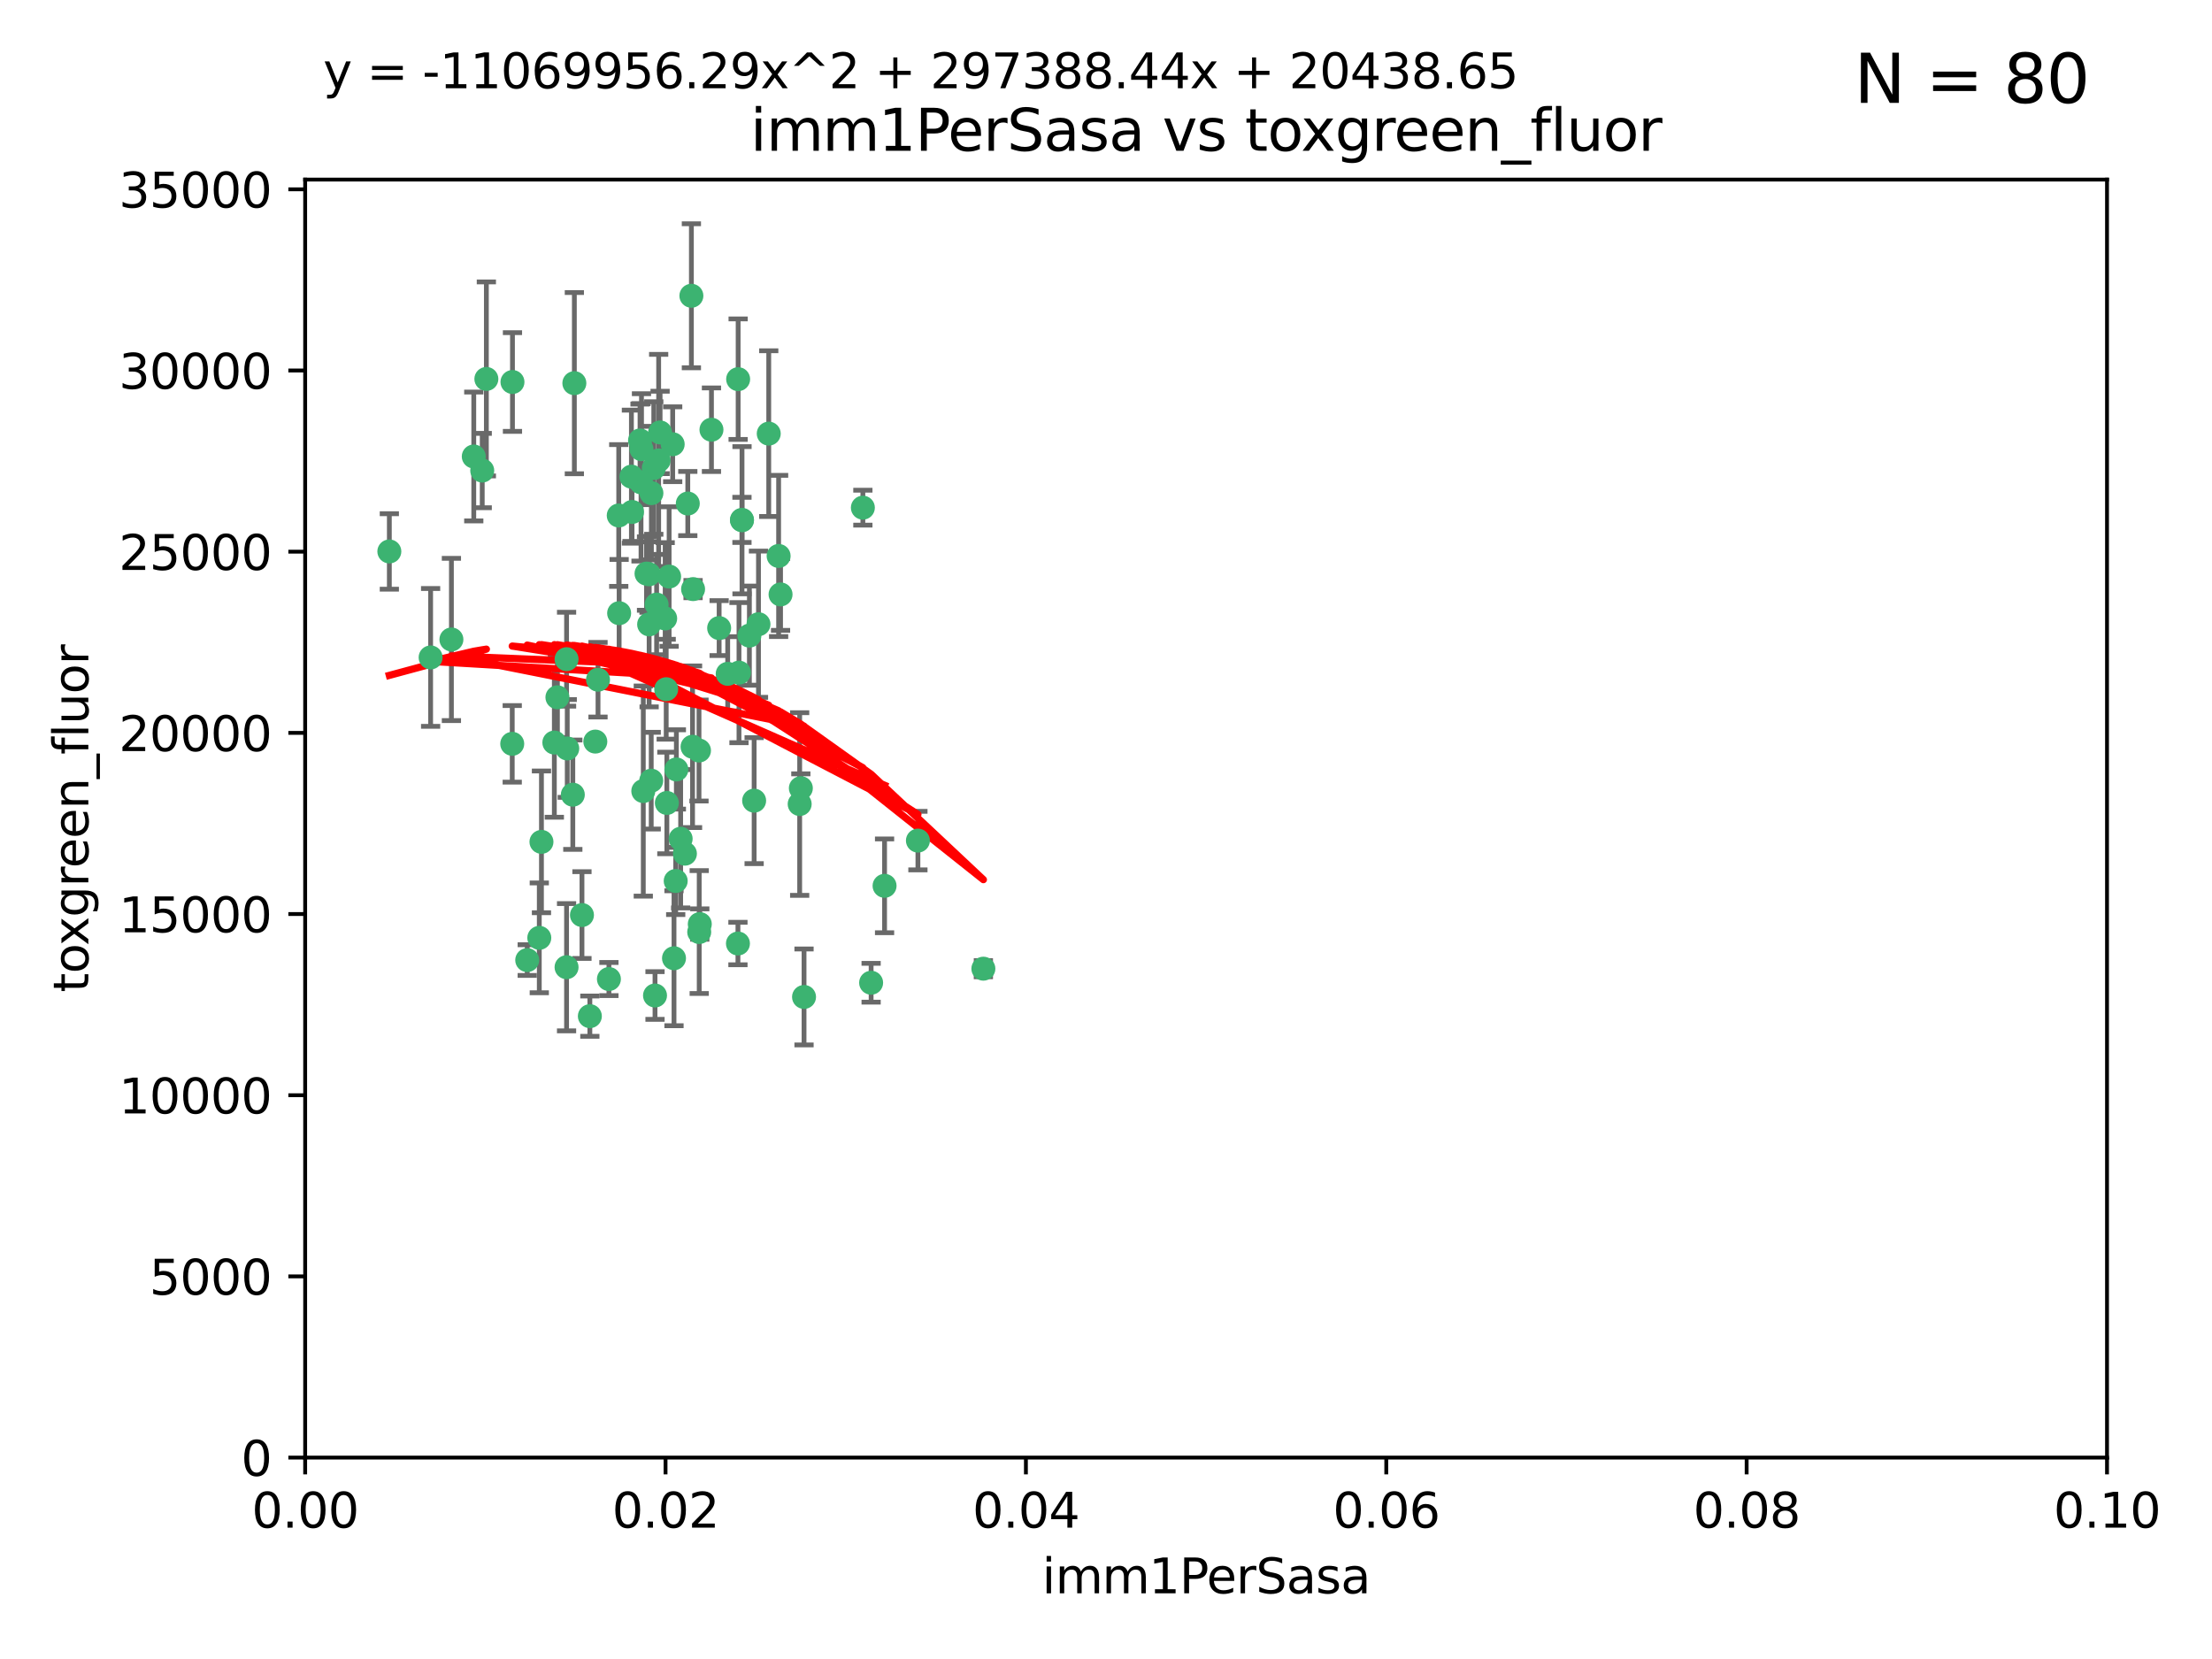 <?xml version="1.0" encoding="utf-8" standalone="no"?>
<!DOCTYPE svg PUBLIC "-//W3C//DTD SVG 1.1//EN"
  "http://www.w3.org/Graphics/SVG/1.1/DTD/svg11.dtd">
<svg xmlns:xlink="http://www.w3.org/1999/xlink" width="460.8pt" height="345.6pt" viewBox="0 0 460.8 345.6" xmlns="http://www.w3.org/2000/svg" version="1.1">
 <defs>
  <style type="text/css">*{stroke-linejoin: round; stroke-linecap: butt}</style>
 </defs>
 <g id="figure_1">
  <g id="patch_1">
   <path d="M 0 345.6 
L 460.8 345.6 
L 460.8 0 
L 0 0 
z
" style="fill: #ffffff"/>
  </g>
  <g id="axes_1">
   <g id="patch_2">
    <path d="M 63.571 303.64 
L 438.93 303.64 
L 438.93 37.411 
L 63.571 37.411 
z
" style="fill: #ffffff"/>
   </g>
   <g id="PathCollection_1">
    <defs>
     <path id="m29faa4dabe" d="M 0 1.118 
C 0.297 1.118 0.581 1 0.791 0.791 
C 1 0.581 1.118 0.297 1.118 0 
C 1.118 -0.297 1 -0.581 0.791 -0.791 
C 0.581 -1 0.297 -1.118 0 -1.118 
C -0.297 -1.118 -0.581 -1 -0.791 -0.791 
C -1 -0.581 -1.118 -0.297 -1.118 0 
C -1.118 0.297 -1 0.581 -0.791 0.791 
C -0.581 1 -0.297 1.118 0 1.118 
z
" style="stroke: #3cb371"/>
    </defs>
    <g clip-path="url(#p3a36e3f486)">
     <use xlink:href="#m29faa4dabe" x="81.107" y="114.876" style="fill: #3cb371; stroke: #3cb371"/>
     <use xlink:href="#m29faa4dabe" x="101.319" y="78.941" style="fill: #3cb371; stroke: #3cb371"/>
     <use xlink:href="#m29faa4dabe" x="100.458" y="98.026" style="fill: #3cb371; stroke: #3cb371"/>
     <use xlink:href="#m29faa4dabe" x="98.695" y="95.094" style="fill: #3cb371; stroke: #3cb371"/>
     <use xlink:href="#m29faa4dabe" x="89.706" y="136.954" style="fill: #3cb371; stroke: #3cb371"/>
     <use xlink:href="#m29faa4dabe" x="148.21" y="89.516" style="fill: #3cb371; stroke: #3cb371"/>
     <use xlink:href="#m29faa4dabe" x="106.757" y="79.578" style="fill: #3cb371; stroke: #3cb371"/>
     <use xlink:href="#m29faa4dabe" x="137.211" y="95.918" style="fill: #3cb371; stroke: #3cb371"/>
     <use xlink:href="#m29faa4dabe" x="134.683" y="119.488" style="fill: #3cb371; stroke: #3cb371"/>
     <use xlink:href="#m29faa4dabe" x="135.699" y="102.727" style="fill: #3cb371; stroke: #3cb371"/>
     <use xlink:href="#m29faa4dabe" x="162.201" y="115.814" style="fill: #3cb371; stroke: #3cb371"/>
     <use xlink:href="#m29faa4dabe" x="138.568" y="128.839" style="fill: #3cb371; stroke: #3cb371"/>
     <use xlink:href="#m29faa4dabe" x="118.027" y="137.321" style="fill: #3cb371; stroke: #3cb371"/>
     <use xlink:href="#m29faa4dabe" x="133.537" y="100.483" style="fill: #3cb371; stroke: #3cb371"/>
     <use xlink:href="#m29faa4dabe" x="133.331" y="91.754" style="fill: #3cb371; stroke: #3cb371"/>
     <use xlink:href="#m29faa4dabe" x="136.786" y="125.947" style="fill: #3cb371; stroke: #3cb371"/>
     <use xlink:href="#m29faa4dabe" x="135.226" y="130.067" style="fill: #3cb371; stroke: #3cb371"/>
     <use xlink:href="#m29faa4dabe" x="124.016" y="154.483" style="fill: #3cb371; stroke: #3cb371"/>
     <use xlink:href="#m29faa4dabe" x="128.894" y="107.386" style="fill: #3cb371; stroke: #3cb371"/>
     <use xlink:href="#m29faa4dabe" x="131.665" y="106.653" style="fill: #3cb371; stroke: #3cb371"/>
     <use xlink:href="#m29faa4dabe" x="135.196" y="119.635" style="fill: #3cb371; stroke: #3cb371"/>
     <use xlink:href="#m29faa4dabe" x="119.649" y="79.819" style="fill: #3cb371; stroke: #3cb371"/>
     <use xlink:href="#m29faa4dabe" x="144.38" y="122.72" style="fill: #3cb371; stroke: #3cb371"/>
     <use xlink:href="#m29faa4dabe" x="126.849" y="203.953" style="fill: #3cb371; stroke: #3cb371"/>
     <use xlink:href="#m29faa4dabe" x="137.51" y="90.084" style="fill: #3cb371; stroke: #3cb371"/>
     <use xlink:href="#m29faa4dabe" x="106.707" y="154.954" style="fill: #3cb371; stroke: #3cb371"/>
     <use xlink:href="#m29faa4dabe" x="143.28" y="104.896" style="fill: #3cb371; stroke: #3cb371"/>
     <use xlink:href="#m29faa4dabe" x="131.536" y="99.298" style="fill: #3cb371; stroke: #3cb371"/>
     <use xlink:href="#m29faa4dabe" x="145.613" y="156.348" style="fill: #3cb371; stroke: #3cb371"/>
     <use xlink:href="#m29faa4dabe" x="179.751" y="105.756" style="fill: #3cb371; stroke: #3cb371"/>
     <use xlink:href="#m29faa4dabe" x="136.196" y="97.498" style="fill: #3cb371; stroke: #3cb371"/>
     <use xlink:href="#m29faa4dabe" x="140.132" y="92.545" style="fill: #3cb371; stroke: #3cb371"/>
     <use xlink:href="#m29faa4dabe" x="119.328" y="165.548" style="fill: #3cb371; stroke: #3cb371"/>
     <use xlink:href="#m29faa4dabe" x="160.144" y="90.332" style="fill: #3cb371; stroke: #3cb371"/>
     <use xlink:href="#m29faa4dabe" x="139.392" y="120.108" style="fill: #3cb371; stroke: #3cb371"/>
     <use xlink:href="#m29faa4dabe" x="122.878" y="211.686" style="fill: #3cb371; stroke: #3cb371"/>
     <use xlink:href="#m29faa4dabe" x="154.563" y="108.301" style="fill: #3cb371; stroke: #3cb371"/>
     <use xlink:href="#m29faa4dabe" x="158.007" y="130.038" style="fill: #3cb371; stroke: #3cb371"/>
     <use xlink:href="#m29faa4dabe" x="109.831" y="200.005" style="fill: #3cb371; stroke: #3cb371"/>
     <use xlink:href="#m29faa4dabe" x="153.769" y="78.988" style="fill: #3cb371; stroke: #3cb371"/>
     <use xlink:href="#m29faa4dabe" x="149.81" y="130.84" style="fill: #3cb371; stroke: #3cb371"/>
     <use xlink:href="#m29faa4dabe" x="118.169" y="155.918" style="fill: #3cb371; stroke: #3cb371"/>
     <use xlink:href="#m29faa4dabe" x="136.451" y="207.381" style="fill: #3cb371; stroke: #3cb371"/>
     <use xlink:href="#m29faa4dabe" x="140.407" y="199.62" style="fill: #3cb371; stroke: #3cb371"/>
     <use xlink:href="#m29faa4dabe" x="112.795" y="175.376" style="fill: #3cb371; stroke: #3cb371"/>
     <use xlink:href="#m29faa4dabe" x="154.575" y="108.373" style="fill: #3cb371; stroke: #3cb371"/>
     <use xlink:href="#m29faa4dabe" x="151.594" y="140.37" style="fill: #3cb371; stroke: #3cb371"/>
     <use xlink:href="#m29faa4dabe" x="133.632" y="93.572" style="fill: #3cb371; stroke: #3cb371"/>
     <use xlink:href="#m29faa4dabe" x="128.977" y="127.738" style="fill: #3cb371; stroke: #3cb371"/>
     <use xlink:href="#m29faa4dabe" x="138.918" y="167.27" style="fill: #3cb371; stroke: #3cb371"/>
     <use xlink:href="#m29faa4dabe" x="116.121" y="145.262" style="fill: #3cb371; stroke: #3cb371"/>
     <use xlink:href="#m29faa4dabe" x="140.762" y="183.523" style="fill: #3cb371; stroke: #3cb371"/>
     <use xlink:href="#m29faa4dabe" x="153.946" y="140.122" style="fill: #3cb371; stroke: #3cb371"/>
     <use xlink:href="#m29faa4dabe" x="112.344" y="195.371" style="fill: #3cb371; stroke: #3cb371"/>
     <use xlink:href="#m29faa4dabe" x="144.029" y="61.614" style="fill: #3cb371; stroke: #3cb371"/>
     <use xlink:href="#m29faa4dabe" x="121.234" y="190.622" style="fill: #3cb371; stroke: #3cb371"/>
     <use xlink:href="#m29faa4dabe" x="156.112" y="132.411" style="fill: #3cb371; stroke: #3cb371"/>
     <use xlink:href="#m29faa4dabe" x="157.1" y="166.79" style="fill: #3cb371; stroke: #3cb371"/>
     <use xlink:href="#m29faa4dabe" x="204.855" y="201.794" style="fill: #3cb371; stroke: #3cb371"/>
     <use xlink:href="#m29faa4dabe" x="181.47" y="204.723" style="fill: #3cb371; stroke: #3cb371"/>
     <use xlink:href="#m29faa4dabe" x="166.831" y="164.19" style="fill: #3cb371; stroke: #3cb371"/>
     <use xlink:href="#m29faa4dabe" x="144.271" y="155.561" style="fill: #3cb371; stroke: #3cb371"/>
     <use xlink:href="#m29faa4dabe" x="167.495" y="207.684" style="fill: #3cb371; stroke: #3cb371"/>
     <use xlink:href="#m29faa4dabe" x="94.037" y="133.213" style="fill: #3cb371; stroke: #3cb371"/>
     <use xlink:href="#m29faa4dabe" x="140.899" y="160.289" style="fill: #3cb371; stroke: #3cb371"/>
     <use xlink:href="#m29faa4dabe" x="153.727" y="196.552" style="fill: #3cb371; stroke: #3cb371"/>
     <use xlink:href="#m29faa4dabe" x="142.68" y="177.835" style="fill: #3cb371; stroke: #3cb371"/>
     <use xlink:href="#m29faa4dabe" x="141.792" y="174.728" style="fill: #3cb371; stroke: #3cb371"/>
     <use xlink:href="#m29faa4dabe" x="124.578" y="141.593" style="fill: #3cb371; stroke: #3cb371"/>
     <use xlink:href="#m29faa4dabe" x="191.219" y="175.112" style="fill: #3cb371; stroke: #3cb371"/>
     <use xlink:href="#m29faa4dabe" x="145.66" y="194.16" style="fill: #3cb371; stroke: #3cb371"/>
     <use xlink:href="#m29faa4dabe" x="115.48" y="154.686" style="fill: #3cb371; stroke: #3cb371"/>
     <use xlink:href="#m29faa4dabe" x="145.779" y="192.502" style="fill: #3cb371; stroke: #3cb371"/>
     <use xlink:href="#m29faa4dabe" x="134.01" y="164.794" style="fill: #3cb371; stroke: #3cb371"/>
     <use xlink:href="#m29faa4dabe" x="138.782" y="143.576" style="fill: #3cb371; stroke: #3cb371"/>
     <use xlink:href="#m29faa4dabe" x="135.66" y="162.629" style="fill: #3cb371; stroke: #3cb371"/>
     <use xlink:href="#m29faa4dabe" x="166.587" y="167.495" style="fill: #3cb371; stroke: #3cb371"/>
     <use xlink:href="#m29faa4dabe" x="162.604" y="123.828" style="fill: #3cb371; stroke: #3cb371"/>
     <use xlink:href="#m29faa4dabe" x="118.024" y="201.488" style="fill: #3cb371; stroke: #3cb371"/>
     <use xlink:href="#m29faa4dabe" x="184.271" y="184.534" style="fill: #3cb371; stroke: #3cb371"/>
    </g>
   </g>
   <g id="matplotlib.axis_1">
    <g id="xtick_1">
     <g id="line2d_1">
      <defs>
       <path id="md533113c8a" d="M 0 0 
L 0 3.5 
" style="stroke: #000000; stroke-width: 0.8"/>
      </defs>
      <g>
       <use xlink:href="#md533113c8a" x="63.571" y="303.64" style="stroke: #000000; stroke-width: 0.8"/>
      </g>
     </g>
     <g id="text_1">
      <!-- 0.00 -->
      <g transform="translate(52.438 318.238)scale(0.1 -0.1)">
       <defs>
        <path id="DejaVuSans-30" d="M 2034 4250 
Q 1547 4250 1301 3770 
Q 1056 3291 1056 2328 
Q 1056 1369 1301 889 
Q 1547 409 2034 409 
Q 2525 409 2770 889 
Q 3016 1369 3016 2328 
Q 3016 3291 2770 3770 
Q 2525 4250 2034 4250 
z
M 2034 4750 
Q 2819 4750 3233 4129 
Q 3647 3509 3647 2328 
Q 3647 1150 3233 529 
Q 2819 -91 2034 -91 
Q 1250 -91 836 529 
Q 422 1150 422 2328 
Q 422 3509 836 4129 
Q 1250 4750 2034 4750 
z
" transform="scale(0.016)"/>
        <path id="DejaVuSans-2e" d="M 684 794 
L 1344 794 
L 1344 0 
L 684 0 
L 684 794 
z
" transform="scale(0.016)"/>
       </defs>
       <use xlink:href="#DejaVuSans-30"/>
       <use xlink:href="#DejaVuSans-2e" x="63.623"/>
       <use xlink:href="#DejaVuSans-30" x="95.41"/>
       <use xlink:href="#DejaVuSans-30" x="159.033"/>
      </g>
     </g>
    </g>
    <g id="xtick_2">
     <g id="line2d_2">
      <g>
       <use xlink:href="#md533113c8a" x="138.643" y="303.64" style="stroke: #000000; stroke-width: 0.8"/>
      </g>
     </g>
     <g id="text_2">
      <!-- 0.02 -->
      <g transform="translate(127.51 318.238)scale(0.1 -0.1)">
       <defs>
        <path id="DejaVuSans-32" d="M 1228 531 
L 3431 531 
L 3431 0 
L 469 0 
L 469 531 
Q 828 903 1448 1529 
Q 2069 2156 2228 2338 
Q 2531 2678 2651 2914 
Q 2772 3150 2772 3378 
Q 2772 3750 2511 3984 
Q 2250 4219 1831 4219 
Q 1534 4219 1204 4116 
Q 875 4013 500 3803 
L 500 4441 
Q 881 4594 1212 4672 
Q 1544 4750 1819 4750 
Q 2544 4750 2975 4387 
Q 3406 4025 3406 3419 
Q 3406 3131 3298 2873 
Q 3191 2616 2906 2266 
Q 2828 2175 2409 1742 
Q 1991 1309 1228 531 
z
" transform="scale(0.016)"/>
       </defs>
       <use xlink:href="#DejaVuSans-30"/>
       <use xlink:href="#DejaVuSans-2e" x="63.623"/>
       <use xlink:href="#DejaVuSans-30" x="95.41"/>
       <use xlink:href="#DejaVuSans-32" x="159.033"/>
      </g>
     </g>
    </g>
    <g id="xtick_3">
     <g id="line2d_3">
      <g>
       <use xlink:href="#md533113c8a" x="213.715" y="303.64" style="stroke: #000000; stroke-width: 0.8"/>
      </g>
     </g>
     <g id="text_3">
      <!-- 0.04 -->
      <g transform="translate(202.582 318.238)scale(0.1 -0.1)">
       <defs>
        <path id="DejaVuSans-34" d="M 2419 4116 
L 825 1625 
L 2419 1625 
L 2419 4116 
z
M 2253 4666 
L 3047 4666 
L 3047 1625 
L 3713 1625 
L 3713 1100 
L 3047 1100 
L 3047 0 
L 2419 0 
L 2419 1100 
L 313 1100 
L 313 1709 
L 2253 4666 
z
" transform="scale(0.016)"/>
       </defs>
       <use xlink:href="#DejaVuSans-30"/>
       <use xlink:href="#DejaVuSans-2e" x="63.623"/>
       <use xlink:href="#DejaVuSans-30" x="95.41"/>
       <use xlink:href="#DejaVuSans-34" x="159.033"/>
      </g>
     </g>
    </g>
    <g id="xtick_4">
     <g id="line2d_4">
      <g>
       <use xlink:href="#md533113c8a" x="288.786" y="303.64" style="stroke: #000000; stroke-width: 0.8"/>
      </g>
     </g>
     <g id="text_4">
      <!-- 0.06 -->
      <g transform="translate(277.654 318.238)scale(0.1 -0.1)">
       <defs>
        <path id="DejaVuSans-36" d="M 2113 2584 
Q 1688 2584 1439 2293 
Q 1191 2003 1191 1497 
Q 1191 994 1439 701 
Q 1688 409 2113 409 
Q 2538 409 2786 701 
Q 3034 994 3034 1497 
Q 3034 2003 2786 2293 
Q 2538 2584 2113 2584 
z
M 3366 4563 
L 3366 3988 
Q 3128 4100 2886 4159 
Q 2644 4219 2406 4219 
Q 1781 4219 1451 3797 
Q 1122 3375 1075 2522 
Q 1259 2794 1537 2939 
Q 1816 3084 2150 3084 
Q 2853 3084 3261 2657 
Q 3669 2231 3669 1497 
Q 3669 778 3244 343 
Q 2819 -91 2113 -91 
Q 1303 -91 875 529 
Q 447 1150 447 2328 
Q 447 3434 972 4092 
Q 1497 4750 2381 4750 
Q 2619 4750 2861 4703 
Q 3103 4656 3366 4563 
z
" transform="scale(0.016)"/>
       </defs>
       <use xlink:href="#DejaVuSans-30"/>
       <use xlink:href="#DejaVuSans-2e" x="63.623"/>
       <use xlink:href="#DejaVuSans-30" x="95.41"/>
       <use xlink:href="#DejaVuSans-36" x="159.033"/>
      </g>
     </g>
    </g>
    <g id="xtick_5">
     <g id="line2d_5">
      <g>
       <use xlink:href="#md533113c8a" x="363.858" y="303.64" style="stroke: #000000; stroke-width: 0.8"/>
      </g>
     </g>
     <g id="text_5">
      <!-- 0.08 -->
      <g transform="translate(352.725 318.238)scale(0.1 -0.1)">
       <defs>
        <path id="DejaVuSans-38" d="M 2034 2216 
Q 1584 2216 1326 1975 
Q 1069 1734 1069 1313 
Q 1069 891 1326 650 
Q 1584 409 2034 409 
Q 2484 409 2743 651 
Q 3003 894 3003 1313 
Q 3003 1734 2745 1975 
Q 2488 2216 2034 2216 
z
M 1403 2484 
Q 997 2584 770 2862 
Q 544 3141 544 3541 
Q 544 4100 942 4425 
Q 1341 4750 2034 4750 
Q 2731 4750 3128 4425 
Q 3525 4100 3525 3541 
Q 3525 3141 3298 2862 
Q 3072 2584 2669 2484 
Q 3125 2378 3379 2068 
Q 3634 1759 3634 1313 
Q 3634 634 3220 271 
Q 2806 -91 2034 -91 
Q 1263 -91 848 271 
Q 434 634 434 1313 
Q 434 1759 690 2068 
Q 947 2378 1403 2484 
z
M 1172 3481 
Q 1172 3119 1398 2916 
Q 1625 2713 2034 2713 
Q 2441 2713 2670 2916 
Q 2900 3119 2900 3481 
Q 2900 3844 2670 4047 
Q 2441 4250 2034 4250 
Q 1625 4250 1398 4047 
Q 1172 3844 1172 3481 
z
" transform="scale(0.016)"/>
       </defs>
       <use xlink:href="#DejaVuSans-30"/>
       <use xlink:href="#DejaVuSans-2e" x="63.623"/>
       <use xlink:href="#DejaVuSans-30" x="95.41"/>
       <use xlink:href="#DejaVuSans-38" x="159.033"/>
      </g>
     </g>
    </g>
    <g id="xtick_6">
     <g id="line2d_6">
      <g>
       <use xlink:href="#md533113c8a" x="438.93" y="303.64" style="stroke: #000000; stroke-width: 0.8"/>
      </g>
     </g>
     <g id="text_6">
      <!-- 0.10 -->
      <g transform="translate(427.797 318.238)scale(0.1 -0.1)">
       <defs>
        <path id="DejaVuSans-31" d="M 794 531 
L 1825 531 
L 1825 4091 
L 703 3866 
L 703 4441 
L 1819 4666 
L 2450 4666 
L 2450 531 
L 3481 531 
L 3481 0 
L 794 0 
L 794 531 
z
" transform="scale(0.016)"/>
       </defs>
       <use xlink:href="#DejaVuSans-30"/>
       <use xlink:href="#DejaVuSans-2e" x="63.623"/>
       <use xlink:href="#DejaVuSans-31" x="95.41"/>
       <use xlink:href="#DejaVuSans-30" x="159.033"/>
      </g>
     </g>
    </g>
    <g id="text_7">
     <!-- imm1PerSasa -->
     <g transform="translate(217.067 331.917)scale(0.1 -0.1)">
      <defs>
       <path id="DejaVuSans-69" d="M 603 3500 
L 1178 3500 
L 1178 0 
L 603 0 
L 603 3500 
z
M 603 4863 
L 1178 4863 
L 1178 4134 
L 603 4134 
L 603 4863 
z
" transform="scale(0.016)"/>
       <path id="DejaVuSans-6d" d="M 3328 2828 
Q 3544 3216 3844 3400 
Q 4144 3584 4550 3584 
Q 5097 3584 5394 3201 
Q 5691 2819 5691 2113 
L 5691 0 
L 5113 0 
L 5113 2094 
Q 5113 2597 4934 2840 
Q 4756 3084 4391 3084 
Q 3944 3084 3684 2787 
Q 3425 2491 3425 1978 
L 3425 0 
L 2847 0 
L 2847 2094 
Q 2847 2600 2669 2842 
Q 2491 3084 2119 3084 
Q 1678 3084 1418 2786 
Q 1159 2488 1159 1978 
L 1159 0 
L 581 0 
L 581 3500 
L 1159 3500 
L 1159 2956 
Q 1356 3278 1631 3431 
Q 1906 3584 2284 3584 
Q 2666 3584 2933 3390 
Q 3200 3197 3328 2828 
z
" transform="scale(0.016)"/>
       <path id="DejaVuSans-50" d="M 1259 4147 
L 1259 2394 
L 2053 2394 
Q 2494 2394 2734 2622 
Q 2975 2850 2975 3272 
Q 2975 3691 2734 3919 
Q 2494 4147 2053 4147 
L 1259 4147 
z
M 628 4666 
L 2053 4666 
Q 2838 4666 3239 4311 
Q 3641 3956 3641 3272 
Q 3641 2581 3239 2228 
Q 2838 1875 2053 1875 
L 1259 1875 
L 1259 0 
L 628 0 
L 628 4666 
z
" transform="scale(0.016)"/>
       <path id="DejaVuSans-65" d="M 3597 1894 
L 3597 1613 
L 953 1613 
Q 991 1019 1311 708 
Q 1631 397 2203 397 
Q 2534 397 2845 478 
Q 3156 559 3463 722 
L 3463 178 
Q 3153 47 2828 -22 
Q 2503 -91 2169 -91 
Q 1331 -91 842 396 
Q 353 884 353 1716 
Q 353 2575 817 3079 
Q 1281 3584 2069 3584 
Q 2775 3584 3186 3129 
Q 3597 2675 3597 1894 
z
M 3022 2063 
Q 3016 2534 2758 2815 
Q 2500 3097 2075 3097 
Q 1594 3097 1305 2825 
Q 1016 2553 972 2059 
L 3022 2063 
z
" transform="scale(0.016)"/>
       <path id="DejaVuSans-72" d="M 2631 2963 
Q 2534 3019 2420 3045 
Q 2306 3072 2169 3072 
Q 1681 3072 1420 2755 
Q 1159 2438 1159 1844 
L 1159 0 
L 581 0 
L 581 3500 
L 1159 3500 
L 1159 2956 
Q 1341 3275 1631 3429 
Q 1922 3584 2338 3584 
Q 2397 3584 2469 3576 
Q 2541 3569 2628 3553 
L 2631 2963 
z
" transform="scale(0.016)"/>
       <path id="DejaVuSans-53" d="M 3425 4513 
L 3425 3897 
Q 3066 4069 2747 4153 
Q 2428 4238 2131 4238 
Q 1616 4238 1336 4038 
Q 1056 3838 1056 3469 
Q 1056 3159 1242 3001 
Q 1428 2844 1947 2747 
L 2328 2669 
Q 3034 2534 3370 2195 
Q 3706 1856 3706 1288 
Q 3706 609 3251 259 
Q 2797 -91 1919 -91 
Q 1588 -91 1214 -16 
Q 841 59 441 206 
L 441 856 
Q 825 641 1194 531 
Q 1563 422 1919 422 
Q 2459 422 2753 634 
Q 3047 847 3047 1241 
Q 3047 1584 2836 1778 
Q 2625 1972 2144 2069 
L 1759 2144 
Q 1053 2284 737 2584 
Q 422 2884 422 3419 
Q 422 4038 858 4394 
Q 1294 4750 2059 4750 
Q 2388 4750 2728 4690 
Q 3069 4631 3425 4513 
z
" transform="scale(0.016)"/>
       <path id="DejaVuSans-61" d="M 2194 1759 
Q 1497 1759 1228 1600 
Q 959 1441 959 1056 
Q 959 750 1161 570 
Q 1363 391 1709 391 
Q 2188 391 2477 730 
Q 2766 1069 2766 1631 
L 2766 1759 
L 2194 1759 
z
M 3341 1997 
L 3341 0 
L 2766 0 
L 2766 531 
Q 2569 213 2275 61 
Q 1981 -91 1556 -91 
Q 1019 -91 701 211 
Q 384 513 384 1019 
Q 384 1609 779 1909 
Q 1175 2209 1959 2209 
L 2766 2209 
L 2766 2266 
Q 2766 2663 2505 2880 
Q 2244 3097 1772 3097 
Q 1472 3097 1187 3025 
Q 903 2953 641 2809 
L 641 3341 
Q 956 3463 1253 3523 
Q 1550 3584 1831 3584 
Q 2591 3584 2966 3190 
Q 3341 2797 3341 1997 
z
" transform="scale(0.016)"/>
       <path id="DejaVuSans-73" d="M 2834 3397 
L 2834 2853 
Q 2591 2978 2328 3040 
Q 2066 3103 1784 3103 
Q 1356 3103 1142 2972 
Q 928 2841 928 2578 
Q 928 2378 1081 2264 
Q 1234 2150 1697 2047 
L 1894 2003 
Q 2506 1872 2764 1633 
Q 3022 1394 3022 966 
Q 3022 478 2636 193 
Q 2250 -91 1575 -91 
Q 1294 -91 989 -36 
Q 684 19 347 128 
L 347 722 
Q 666 556 975 473 
Q 1284 391 1588 391 
Q 1994 391 2212 530 
Q 2431 669 2431 922 
Q 2431 1156 2273 1281 
Q 2116 1406 1581 1522 
L 1381 1569 
Q 847 1681 609 1914 
Q 372 2147 372 2553 
Q 372 3047 722 3315 
Q 1072 3584 1716 3584 
Q 2034 3584 2315 3537 
Q 2597 3491 2834 3397 
z
" transform="scale(0.016)"/>
      </defs>
      <use xlink:href="#DejaVuSans-69"/>
      <use xlink:href="#DejaVuSans-6d" x="27.783"/>
      <use xlink:href="#DejaVuSans-6d" x="125.195"/>
      <use xlink:href="#DejaVuSans-31" x="222.607"/>
      <use xlink:href="#DejaVuSans-50" x="286.23"/>
      <use xlink:href="#DejaVuSans-65" x="342.908"/>
      <use xlink:href="#DejaVuSans-72" x="404.432"/>
      <use xlink:href="#DejaVuSans-53" x="445.545"/>
      <use xlink:href="#DejaVuSans-61" x="509.021"/>
      <use xlink:href="#DejaVuSans-73" x="570.301"/>
      <use xlink:href="#DejaVuSans-61" x="622.4"/>
     </g>
    </g>
   </g>
   <g id="matplotlib.axis_2">
    <g id="ytick_1">
     <g id="line2d_7">
      <defs>
       <path id="m16f3154425" d="M 0 0 
L -3.5 0 
" style="stroke: #000000; stroke-width: 0.8"/>
      </defs>
      <g>
       <use xlink:href="#m16f3154425" x="63.571" y="303.64" style="stroke: #000000; stroke-width: 0.8"/>
      </g>
     </g>
     <g id="text_8">
      <!-- 0 -->
      <g transform="translate(50.209 307.439)scale(0.1 -0.1)">
       <use xlink:href="#DejaVuSans-30"/>
      </g>
     </g>
    </g>
    <g id="ytick_2">
     <g id="line2d_8">
      <g>
       <use xlink:href="#m16f3154425" x="63.571" y="265.897" style="stroke: #000000; stroke-width: 0.8"/>
      </g>
     </g>
     <g id="text_9">
      <!-- 5000 -->
      <g transform="translate(31.121 269.696)scale(0.1 -0.1)">
       <defs>
        <path id="DejaVuSans-35" d="M 691 4666 
L 3169 4666 
L 3169 4134 
L 1269 4134 
L 1269 2991 
Q 1406 3038 1543 3061 
Q 1681 3084 1819 3084 
Q 2600 3084 3056 2656 
Q 3513 2228 3513 1497 
Q 3513 744 3044 326 
Q 2575 -91 1722 -91 
Q 1428 -91 1123 -41 
Q 819 9 494 109 
L 494 744 
Q 775 591 1075 516 
Q 1375 441 1709 441 
Q 2250 441 2565 725 
Q 2881 1009 2881 1497 
Q 2881 1984 2565 2268 
Q 2250 2553 1709 2553 
Q 1456 2553 1204 2497 
Q 953 2441 691 2322 
L 691 4666 
z
" transform="scale(0.016)"/>
       </defs>
       <use xlink:href="#DejaVuSans-35"/>
       <use xlink:href="#DejaVuSans-30" x="63.623"/>
       <use xlink:href="#DejaVuSans-30" x="127.246"/>
       <use xlink:href="#DejaVuSans-30" x="190.869"/>
      </g>
     </g>
    </g>
    <g id="ytick_3">
     <g id="line2d_9">
      <g>
       <use xlink:href="#m16f3154425" x="63.571" y="228.154" style="stroke: #000000; stroke-width: 0.8"/>
      </g>
     </g>
     <g id="text_10">
      <!-- 10000 -->
      <g transform="translate(24.759 231.953)scale(0.1 -0.1)">
       <use xlink:href="#DejaVuSans-31"/>
       <use xlink:href="#DejaVuSans-30" x="63.623"/>
       <use xlink:href="#DejaVuSans-30" x="127.246"/>
       <use xlink:href="#DejaVuSans-30" x="190.869"/>
       <use xlink:href="#DejaVuSans-30" x="254.492"/>
      </g>
     </g>
    </g>
    <g id="ytick_4">
     <g id="line2d_10">
      <g>
       <use xlink:href="#m16f3154425" x="63.571" y="190.411" style="stroke: #000000; stroke-width: 0.8"/>
      </g>
     </g>
     <g id="text_11">
      <!-- 15000 -->
      <g transform="translate(24.759 194.21)scale(0.1 -0.1)">
       <use xlink:href="#DejaVuSans-31"/>
       <use xlink:href="#DejaVuSans-35" x="63.623"/>
       <use xlink:href="#DejaVuSans-30" x="127.246"/>
       <use xlink:href="#DejaVuSans-30" x="190.869"/>
       <use xlink:href="#DejaVuSans-30" x="254.492"/>
      </g>
     </g>
    </g>
    <g id="ytick_5">
     <g id="line2d_11">
      <g>
       <use xlink:href="#m16f3154425" x="63.571" y="152.668" style="stroke: #000000; stroke-width: 0.8"/>
      </g>
     </g>
     <g id="text_12">
      <!-- 20000 -->
      <g transform="translate(24.759 156.467)scale(0.1 -0.1)">
       <use xlink:href="#DejaVuSans-32"/>
       <use xlink:href="#DejaVuSans-30" x="63.623"/>
       <use xlink:href="#DejaVuSans-30" x="127.246"/>
       <use xlink:href="#DejaVuSans-30" x="190.869"/>
       <use xlink:href="#DejaVuSans-30" x="254.492"/>
      </g>
     </g>
    </g>
    <g id="ytick_6">
     <g id="line2d_12">
      <g>
       <use xlink:href="#m16f3154425" x="63.571" y="114.925" style="stroke: #000000; stroke-width: 0.8"/>
      </g>
     </g>
     <g id="text_13">
      <!-- 25000 -->
      <g transform="translate(24.759 118.724)scale(0.1 -0.1)">
       <use xlink:href="#DejaVuSans-32"/>
       <use xlink:href="#DejaVuSans-35" x="63.623"/>
       <use xlink:href="#DejaVuSans-30" x="127.246"/>
       <use xlink:href="#DejaVuSans-30" x="190.869"/>
       <use xlink:href="#DejaVuSans-30" x="254.492"/>
      </g>
     </g>
    </g>
    <g id="ytick_7">
     <g id="line2d_13">
      <g>
       <use xlink:href="#m16f3154425" x="63.571" y="77.181" style="stroke: #000000; stroke-width: 0.8"/>
      </g>
     </g>
     <g id="text_14">
      <!-- 30000 -->
      <g transform="translate(24.759 80.981)scale(0.1 -0.1)">
       <defs>
        <path id="DejaVuSans-33" d="M 2597 2516 
Q 3050 2419 3304 2112 
Q 3559 1806 3559 1356 
Q 3559 666 3084 287 
Q 2609 -91 1734 -91 
Q 1441 -91 1130 -33 
Q 819 25 488 141 
L 488 750 
Q 750 597 1062 519 
Q 1375 441 1716 441 
Q 2309 441 2620 675 
Q 2931 909 2931 1356 
Q 2931 1769 2642 2001 
Q 2353 2234 1838 2234 
L 1294 2234 
L 1294 2753 
L 1863 2753 
Q 2328 2753 2575 2939 
Q 2822 3125 2822 3475 
Q 2822 3834 2567 4026 
Q 2313 4219 1838 4219 
Q 1578 4219 1281 4162 
Q 984 4106 628 3988 
L 628 4550 
Q 988 4650 1302 4700 
Q 1616 4750 1894 4750 
Q 2613 4750 3031 4423 
Q 3450 4097 3450 3541 
Q 3450 3153 3228 2886 
Q 3006 2619 2597 2516 
z
" transform="scale(0.016)"/>
       </defs>
       <use xlink:href="#DejaVuSans-33"/>
       <use xlink:href="#DejaVuSans-30" x="63.623"/>
       <use xlink:href="#DejaVuSans-30" x="127.246"/>
       <use xlink:href="#DejaVuSans-30" x="190.869"/>
       <use xlink:href="#DejaVuSans-30" x="254.492"/>
      </g>
     </g>
    </g>
    <g id="ytick_8">
     <g id="line2d_14">
      <g>
       <use xlink:href="#m16f3154425" x="63.571" y="39.438" style="stroke: #000000; stroke-width: 0.8"/>
      </g>
     </g>
     <g id="text_15">
      <!-- 35000 -->
      <g transform="translate(24.759 43.238)scale(0.1 -0.1)">
       <use xlink:href="#DejaVuSans-33"/>
       <use xlink:href="#DejaVuSans-35" x="63.623"/>
       <use xlink:href="#DejaVuSans-30" x="127.246"/>
       <use xlink:href="#DejaVuSans-30" x="190.869"/>
       <use xlink:href="#DejaVuSans-30" x="254.492"/>
      </g>
     </g>
    </g>
    <g id="text_16">
     <!-- toxgreen_fluor -->
     <g transform="translate(18.401 206.72)rotate(-90)scale(0.1 -0.1)">
      <defs>
       <path id="DejaVuSans-74" d="M 1172 4494 
L 1172 3500 
L 2356 3500 
L 2356 3053 
L 1172 3053 
L 1172 1153 
Q 1172 725 1289 603 
Q 1406 481 1766 481 
L 2356 481 
L 2356 0 
L 1766 0 
Q 1100 0 847 248 
Q 594 497 594 1153 
L 594 3053 
L 172 3053 
L 172 3500 
L 594 3500 
L 594 4494 
L 1172 4494 
z
" transform="scale(0.016)"/>
       <path id="DejaVuSans-6f" d="M 1959 3097 
Q 1497 3097 1228 2736 
Q 959 2375 959 1747 
Q 959 1119 1226 758 
Q 1494 397 1959 397 
Q 2419 397 2687 759 
Q 2956 1122 2956 1747 
Q 2956 2369 2687 2733 
Q 2419 3097 1959 3097 
z
M 1959 3584 
Q 2709 3584 3137 3096 
Q 3566 2609 3566 1747 
Q 3566 888 3137 398 
Q 2709 -91 1959 -91 
Q 1206 -91 779 398 
Q 353 888 353 1747 
Q 353 2609 779 3096 
Q 1206 3584 1959 3584 
z
" transform="scale(0.016)"/>
       <path id="DejaVuSans-78" d="M 3513 3500 
L 2247 1797 
L 3578 0 
L 2900 0 
L 1881 1375 
L 863 0 
L 184 0 
L 1544 1831 
L 300 3500 
L 978 3500 
L 1906 2253 
L 2834 3500 
L 3513 3500 
z
" transform="scale(0.016)"/>
       <path id="DejaVuSans-67" d="M 2906 1791 
Q 2906 2416 2648 2759 
Q 2391 3103 1925 3103 
Q 1463 3103 1205 2759 
Q 947 2416 947 1791 
Q 947 1169 1205 825 
Q 1463 481 1925 481 
Q 2391 481 2648 825 
Q 2906 1169 2906 1791 
z
M 3481 434 
Q 3481 -459 3084 -895 
Q 2688 -1331 1869 -1331 
Q 1566 -1331 1297 -1286 
Q 1028 -1241 775 -1147 
L 775 -588 
Q 1028 -725 1275 -790 
Q 1522 -856 1778 -856 
Q 2344 -856 2625 -561 
Q 2906 -266 2906 331 
L 2906 616 
Q 2728 306 2450 153 
Q 2172 0 1784 0 
Q 1141 0 747 490 
Q 353 981 353 1791 
Q 353 2603 747 3093 
Q 1141 3584 1784 3584 
Q 2172 3584 2450 3431 
Q 2728 3278 2906 2969 
L 2906 3500 
L 3481 3500 
L 3481 434 
z
" transform="scale(0.016)"/>
       <path id="DejaVuSans-6e" d="M 3513 2113 
L 3513 0 
L 2938 0 
L 2938 2094 
Q 2938 2591 2744 2837 
Q 2550 3084 2163 3084 
Q 1697 3084 1428 2787 
Q 1159 2491 1159 1978 
L 1159 0 
L 581 0 
L 581 3500 
L 1159 3500 
L 1159 2956 
Q 1366 3272 1645 3428 
Q 1925 3584 2291 3584 
Q 2894 3584 3203 3211 
Q 3513 2838 3513 2113 
z
" transform="scale(0.016)"/>
       <path id="DejaVuSans-5f" d="M 3263 -1063 
L 3263 -1509 
L -63 -1509 
L -63 -1063 
L 3263 -1063 
z
" transform="scale(0.016)"/>
       <path id="DejaVuSans-66" d="M 2375 4863 
L 2375 4384 
L 1825 4384 
Q 1516 4384 1395 4259 
Q 1275 4134 1275 3809 
L 1275 3500 
L 2222 3500 
L 2222 3053 
L 1275 3053 
L 1275 0 
L 697 0 
L 697 3053 
L 147 3053 
L 147 3500 
L 697 3500 
L 697 3744 
Q 697 4328 969 4595 
Q 1241 4863 1831 4863 
L 2375 4863 
z
" transform="scale(0.016)"/>
       <path id="DejaVuSans-6c" d="M 603 4863 
L 1178 4863 
L 1178 0 
L 603 0 
L 603 4863 
z
" transform="scale(0.016)"/>
       <path id="DejaVuSans-75" d="M 544 1381 
L 544 3500 
L 1119 3500 
L 1119 1403 
Q 1119 906 1312 657 
Q 1506 409 1894 409 
Q 2359 409 2629 706 
Q 2900 1003 2900 1516 
L 2900 3500 
L 3475 3500 
L 3475 0 
L 2900 0 
L 2900 538 
Q 2691 219 2414 64 
Q 2138 -91 1772 -91 
Q 1169 -91 856 284 
Q 544 659 544 1381 
z
M 1991 3584 
L 1991 3584 
z
" transform="scale(0.016)"/>
      </defs>
      <use xlink:href="#DejaVuSans-74"/>
      <use xlink:href="#DejaVuSans-6f" x="39.209"/>
      <use xlink:href="#DejaVuSans-78" x="97.266"/>
      <use xlink:href="#DejaVuSans-67" x="156.445"/>
      <use xlink:href="#DejaVuSans-72" x="219.922"/>
      <use xlink:href="#DejaVuSans-65" x="258.785"/>
      <use xlink:href="#DejaVuSans-65" x="320.309"/>
      <use xlink:href="#DejaVuSans-6e" x="381.832"/>
      <use xlink:href="#DejaVuSans-5f" x="445.211"/>
      <use xlink:href="#DejaVuSans-66" x="495.211"/>
      <use xlink:href="#DejaVuSans-6c" x="530.416"/>
      <use xlink:href="#DejaVuSans-75" x="558.199"/>
      <use xlink:href="#DejaVuSans-6f" x="621.578"/>
      <use xlink:href="#DejaVuSans-72" x="682.76"/>
     </g>
    </g>
   </g>
   <g id="LineCollection_1">
    <path d="M 81.107 122.737 
L 81.107 107.014 
" clip-path="url(#p3a36e3f486)" style="fill: none; stroke: #696969"/>
    <path d="M 101.319 99.149 
L 101.319 58.733 
" clip-path="url(#p3a36e3f486)" style="fill: none; stroke: #696969"/>
    <path d="M 100.458 105.772 
L 100.458 90.281 
" clip-path="url(#p3a36e3f486)" style="fill: none; stroke: #696969"/>
    <path d="M 98.695 108.514 
L 98.695 81.675 
" clip-path="url(#p3a36e3f486)" style="fill: none; stroke: #696969"/>
    <path d="M 89.706 151.309 
L 89.706 122.599 
" clip-path="url(#p3a36e3f486)" style="fill: none; stroke: #696969"/>
    <path d="M 148.21 98.217 
L 148.21 80.815 
" clip-path="url(#p3a36e3f486)" style="fill: none; stroke: #696969"/>
    <path d="M 106.757 89.863 
L 106.757 69.294 
" clip-path="url(#p3a36e3f486)" style="fill: none; stroke: #696969"/>
    <path d="M 137.211 118.013 
L 137.211 73.824 
" clip-path="url(#p3a36e3f486)" style="fill: none; stroke: #696969"/>
    <path d="M 134.683 127.133 
L 134.683 111.844 
" clip-path="url(#p3a36e3f486)" style="fill: none; stroke: #696969"/>
    <path d="M 135.699 116.638 
L 135.699 88.815 
" clip-path="url(#p3a36e3f486)" style="fill: none; stroke: #696969"/>
    <path d="M 162.201 132.604 
L 162.201 99.024 
" clip-path="url(#p3a36e3f486)" style="fill: none; stroke: #696969"/>
    <path d="M 138.568 144.637 
L 138.568 113.041 
" clip-path="url(#p3a36e3f486)" style="fill: none; stroke: #696969"/>
    <path d="M 118.027 147.102 
L 118.027 127.541 
" clip-path="url(#p3a36e3f486)" style="fill: none; stroke: #696969"/>
    <path d="M 133.537 116.878 
L 133.537 84.088 
" clip-path="url(#p3a36e3f486)" style="fill: none; stroke: #696969"/>
    <path d="M 133.331 99.334 
L 133.331 84.174 
" clip-path="url(#p3a36e3f486)" style="fill: none; stroke: #696969"/>
    <path d="M 136.786 136.397 
L 136.786 115.497 
" clip-path="url(#p3a36e3f486)" style="fill: none; stroke: #696969"/>
    <path d="M 135.226 147.25 
L 135.226 112.885 
" clip-path="url(#p3a36e3f486)" style="fill: none; stroke: #696969"/>
    <path d="M 124.016 155.048 
L 124.016 153.918 
" clip-path="url(#p3a36e3f486)" style="fill: none; stroke: #696969"/>
    <path d="M 128.894 122.155 
L 128.894 92.617 
" clip-path="url(#p3a36e3f486)" style="fill: none; stroke: #696969"/>
    <path d="M 131.665 112.792 
L 131.665 100.514 
" clip-path="url(#p3a36e3f486)" style="fill: none; stroke: #696969"/>
    <path d="M 135.196 127.554 
L 135.196 111.717 
" clip-path="url(#p3a36e3f486)" style="fill: none; stroke: #696969"/>
    <path d="M 119.649 98.693 
L 119.649 60.945 
" clip-path="url(#p3a36e3f486)" style="fill: none; stroke: #696969"/>
    <path d="M 144.38 124.514 
L 144.38 120.926 
" clip-path="url(#p3a36e3f486)" style="fill: none; stroke: #696969"/>
    <path d="M 126.849 207.405 
L 126.849 200.501 
" clip-path="url(#p3a36e3f486)" style="fill: none; stroke: #696969"/>
    <path d="M 137.51 98.668 
L 137.51 81.501 
" clip-path="url(#p3a36e3f486)" style="fill: none; stroke: #696969"/>
    <path d="M 106.707 162.929 
L 106.707 146.979 
" clip-path="url(#p3a36e3f486)" style="fill: none; stroke: #696969"/>
    <path d="M 143.28 111.578 
L 143.28 98.214 
" clip-path="url(#p3a36e3f486)" style="fill: none; stroke: #696969"/>
    <path d="M 131.536 113.157 
L 131.536 85.439 
" clip-path="url(#p3a36e3f486)" style="fill: none; stroke: #696969"/>
    <path d="M 145.613 166.868 
L 145.613 145.829 
" clip-path="url(#p3a36e3f486)" style="fill: none; stroke: #696969"/>
    <path d="M 179.751 109.392 
L 179.751 102.12 
" clip-path="url(#p3a36e3f486)" style="fill: none; stroke: #696969"/>
    <path d="M 136.196 111.302 
L 136.196 83.693 
" clip-path="url(#p3a36e3f486)" style="fill: none; stroke: #696969"/>
    <path d="M 140.132 100.341 
L 140.132 84.749 
" clip-path="url(#p3a36e3f486)" style="fill: none; stroke: #696969"/>
    <path d="M 119.328 176.939 
L 119.328 154.157 
" clip-path="url(#p3a36e3f486)" style="fill: none; stroke: #696969"/>
    <path d="M 160.144 107.592 
L 160.144 73.071 
" clip-path="url(#p3a36e3f486)" style="fill: none; stroke: #696969"/>
    <path d="M 139.392 134.641 
L 139.392 105.576 
" clip-path="url(#p3a36e3f486)" style="fill: none; stroke: #696969"/>
    <path d="M 122.878 215.883 
L 122.878 207.488 
" clip-path="url(#p3a36e3f486)" style="fill: none; stroke: #696969"/>
    <path d="M 154.563 113.001 
L 154.563 103.601 
" clip-path="url(#p3a36e3f486)" style="fill: none; stroke: #696969"/>
    <path d="M 158.007 145.27 
L 158.007 114.805 
" clip-path="url(#p3a36e3f486)" style="fill: none; stroke: #696969"/>
    <path d="M 109.831 203.204 
L 109.831 196.806 
" clip-path="url(#p3a36e3f486)" style="fill: none; stroke: #696969"/>
    <path d="M 153.769 91.541 
L 153.769 66.434 
" clip-path="url(#p3a36e3f486)" style="fill: none; stroke: #696969"/>
    <path d="M 149.81 136.561 
L 149.81 125.12 
" clip-path="url(#p3a36e3f486)" style="fill: none; stroke: #696969"/>
    <path d="M 118.169 166.104 
L 118.169 145.732 
" clip-path="url(#p3a36e3f486)" style="fill: none; stroke: #696969"/>
    <path d="M 136.451 212.35 
L 136.451 202.411 
" clip-path="url(#p3a36e3f486)" style="fill: none; stroke: #696969"/>
    <path d="M 140.407 213.675 
L 140.407 185.565 
" clip-path="url(#p3a36e3f486)" style="fill: none; stroke: #696969"/>
    <path d="M 112.795 190.142 
L 112.795 160.609 
" clip-path="url(#p3a36e3f486)" style="fill: none; stroke: #696969"/>
    <path d="M 154.575 123.707 
L 154.575 93.039 
" clip-path="url(#p3a36e3f486)" style="fill: none; stroke: #696969"/>
    <path d="M 151.594 148.106 
L 151.594 132.634 
" clip-path="url(#p3a36e3f486)" style="fill: none; stroke: #696969"/>
    <path d="M 133.632 105.129 
L 133.632 82.016 
" clip-path="url(#p3a36e3f486)" style="fill: none; stroke: #696969"/>
    <path d="M 128.977 138.926 
L 128.977 116.549 
" clip-path="url(#p3a36e3f486)" style="fill: none; stroke: #696969"/>
    <path d="M 138.918 177.849 
L 138.918 156.691 
" clip-path="url(#p3a36e3f486)" style="fill: none; stroke: #696969"/>
    <path d="M 116.121 153.647 
L 116.121 136.877 
" clip-path="url(#p3a36e3f486)" style="fill: none; stroke: #696969"/>
    <path d="M 140.762 190.523 
L 140.762 176.524 
" clip-path="url(#p3a36e3f486)" style="fill: none; stroke: #696969"/>
    <path d="M 153.946 154.719 
L 153.946 125.526 
" clip-path="url(#p3a36e3f486)" style="fill: none; stroke: #696969"/>
    <path d="M 112.344 206.807 
L 112.344 183.935 
" clip-path="url(#p3a36e3f486)" style="fill: none; stroke: #696969"/>
    <path d="M 144.029 76.614 
L 144.029 46.614 
" clip-path="url(#p3a36e3f486)" style="fill: none; stroke: #696969"/>
    <path d="M 121.234 199.661 
L 121.234 181.584 
" clip-path="url(#p3a36e3f486)" style="fill: none; stroke: #696969"/>
    <path d="M 156.112 142.738 
L 156.112 122.084 
" clip-path="url(#p3a36e3f486)" style="fill: none; stroke: #696969"/>
    <path d="M 157.1 179.908 
L 157.1 153.671 
" clip-path="url(#p3a36e3f486)" style="fill: none; stroke: #696969"/>
    <path d="M 204.855 203.481 
L 204.855 200.106 
" clip-path="url(#p3a36e3f486)" style="fill: none; stroke: #696969"/>
    <path d="M 181.47 208.763 
L 181.47 200.682 
" clip-path="url(#p3a36e3f486)" style="fill: none; stroke: #696969"/>
    <path d="M 166.831 167.175 
L 166.831 161.206 
" clip-path="url(#p3a36e3f486)" style="fill: none; stroke: #696969"/>
    <path d="M 144.271 172.398 
L 144.271 138.724 
" clip-path="url(#p3a36e3f486)" style="fill: none; stroke: #696969"/>
    <path d="M 167.495 217.677 
L 167.495 197.69 
" clip-path="url(#p3a36e3f486)" style="fill: none; stroke: #696969"/>
    <path d="M 94.037 150.11 
L 94.037 116.316 
" clip-path="url(#p3a36e3f486)" style="fill: none; stroke: #696969"/>
    <path d="M 140.899 168.551 
L 140.899 152.026 
" clip-path="url(#p3a36e3f486)" style="fill: none; stroke: #696969"/>
    <path d="M 153.727 200.974 
L 153.727 192.13 
" clip-path="url(#p3a36e3f486)" style="fill: none; stroke: #696969"/>
    <path d="M 142.68 178.539 
L 142.68 177.132 
" clip-path="url(#p3a36e3f486)" style="fill: none; stroke: #696969"/>
    <path d="M 141.792 189.135 
L 141.792 160.322 
" clip-path="url(#p3a36e3f486)" style="fill: none; stroke: #696969"/>
    <path d="M 124.578 149.363 
L 124.578 133.823 
" clip-path="url(#p3a36e3f486)" style="fill: none; stroke: #696969"/>
    <path d="M 191.219 181.212 
L 191.219 169.013 
" clip-path="url(#p3a36e3f486)" style="fill: none; stroke: #696969"/>
    <path d="M 145.66 206.958 
L 145.66 181.362 
" clip-path="url(#p3a36e3f486)" style="fill: none; stroke: #696969"/>
    <path d="M 115.48 170.247 
L 115.48 139.125 
" clip-path="url(#p3a36e3f486)" style="fill: none; stroke: #696969"/>
    <path d="M 145.779 195.669 
L 145.779 189.335 
" clip-path="url(#p3a36e3f486)" style="fill: none; stroke: #696969"/>
    <path d="M 134.01 186.68 
L 134.01 142.908 
" clip-path="url(#p3a36e3f486)" style="fill: none; stroke: #696969"/>
    <path d="M 138.782 153.98 
L 138.782 133.171 
" clip-path="url(#p3a36e3f486)" style="fill: none; stroke: #696969"/>
    <path d="M 135.66 172.703 
L 135.66 152.555 
" clip-path="url(#p3a36e3f486)" style="fill: none; stroke: #696969"/>
    <path d="M 166.587 186.519 
L 166.587 148.47 
" clip-path="url(#p3a36e3f486)" style="fill: none; stroke: #696969"/>
    <path d="M 162.604 131.314 
L 162.604 116.343 
" clip-path="url(#p3a36e3f486)" style="fill: none; stroke: #696969"/>
    <path d="M 118.024 214.744 
L 118.024 188.233 
" clip-path="url(#p3a36e3f486)" style="fill: none; stroke: #696969"/>
    <path d="M 184.271 194.3 
L 184.271 174.769 
" clip-path="url(#p3a36e3f486)" style="fill: none; stroke: #696969"/>
   </g>
   <g id="line2d_15">
    <defs>
     <path id="mc7c31e5a5e" d="M 2 0 
L -2 -0 
" style="stroke: #696969"/>
    </defs>
    <g clip-path="url(#p3a36e3f486)">
     <use xlink:href="#mc7c31e5a5e" x="81.107" y="122.737" style="fill: #696969; stroke: #696969"/>
     <use xlink:href="#mc7c31e5a5e" x="101.319" y="99.149" style="fill: #696969; stroke: #696969"/>
     <use xlink:href="#mc7c31e5a5e" x="100.458" y="105.772" style="fill: #696969; stroke: #696969"/>
     <use xlink:href="#mc7c31e5a5e" x="98.695" y="108.514" style="fill: #696969; stroke: #696969"/>
     <use xlink:href="#mc7c31e5a5e" x="89.706" y="151.309" style="fill: #696969; stroke: #696969"/>
     <use xlink:href="#mc7c31e5a5e" x="148.21" y="98.217" style="fill: #696969; stroke: #696969"/>
     <use xlink:href="#mc7c31e5a5e" x="106.757" y="89.863" style="fill: #696969; stroke: #696969"/>
     <use xlink:href="#mc7c31e5a5e" x="137.211" y="118.013" style="fill: #696969; stroke: #696969"/>
     <use xlink:href="#mc7c31e5a5e" x="134.683" y="127.133" style="fill: #696969; stroke: #696969"/>
     <use xlink:href="#mc7c31e5a5e" x="135.699" y="116.638" style="fill: #696969; stroke: #696969"/>
     <use xlink:href="#mc7c31e5a5e" x="162.201" y="132.604" style="fill: #696969; stroke: #696969"/>
     <use xlink:href="#mc7c31e5a5e" x="138.568" y="144.637" style="fill: #696969; stroke: #696969"/>
     <use xlink:href="#mc7c31e5a5e" x="118.027" y="147.102" style="fill: #696969; stroke: #696969"/>
     <use xlink:href="#mc7c31e5a5e" x="133.537" y="116.878" style="fill: #696969; stroke: #696969"/>
     <use xlink:href="#mc7c31e5a5e" x="133.331" y="99.334" style="fill: #696969; stroke: #696969"/>
     <use xlink:href="#mc7c31e5a5e" x="136.786" y="136.397" style="fill: #696969; stroke: #696969"/>
     <use xlink:href="#mc7c31e5a5e" x="135.226" y="147.25" style="fill: #696969; stroke: #696969"/>
     <use xlink:href="#mc7c31e5a5e" x="124.016" y="155.048" style="fill: #696969; stroke: #696969"/>
     <use xlink:href="#mc7c31e5a5e" x="128.894" y="122.155" style="fill: #696969; stroke: #696969"/>
     <use xlink:href="#mc7c31e5a5e" x="131.665" y="112.792" style="fill: #696969; stroke: #696969"/>
     <use xlink:href="#mc7c31e5a5e" x="135.196" y="127.554" style="fill: #696969; stroke: #696969"/>
     <use xlink:href="#mc7c31e5a5e" x="119.649" y="98.693" style="fill: #696969; stroke: #696969"/>
     <use xlink:href="#mc7c31e5a5e" x="144.38" y="124.514" style="fill: #696969; stroke: #696969"/>
     <use xlink:href="#mc7c31e5a5e" x="126.849" y="207.405" style="fill: #696969; stroke: #696969"/>
     <use xlink:href="#mc7c31e5a5e" x="137.51" y="98.668" style="fill: #696969; stroke: #696969"/>
     <use xlink:href="#mc7c31e5a5e" x="106.707" y="162.929" style="fill: #696969; stroke: #696969"/>
     <use xlink:href="#mc7c31e5a5e" x="143.28" y="111.578" style="fill: #696969; stroke: #696969"/>
     <use xlink:href="#mc7c31e5a5e" x="131.536" y="113.157" style="fill: #696969; stroke: #696969"/>
     <use xlink:href="#mc7c31e5a5e" x="145.613" y="166.868" style="fill: #696969; stroke: #696969"/>
     <use xlink:href="#mc7c31e5a5e" x="179.751" y="109.392" style="fill: #696969; stroke: #696969"/>
     <use xlink:href="#mc7c31e5a5e" x="136.196" y="111.302" style="fill: #696969; stroke: #696969"/>
     <use xlink:href="#mc7c31e5a5e" x="140.132" y="100.341" style="fill: #696969; stroke: #696969"/>
     <use xlink:href="#mc7c31e5a5e" x="119.328" y="176.939" style="fill: #696969; stroke: #696969"/>
     <use xlink:href="#mc7c31e5a5e" x="160.144" y="107.592" style="fill: #696969; stroke: #696969"/>
     <use xlink:href="#mc7c31e5a5e" x="139.392" y="134.641" style="fill: #696969; stroke: #696969"/>
     <use xlink:href="#mc7c31e5a5e" x="122.878" y="215.883" style="fill: #696969; stroke: #696969"/>
     <use xlink:href="#mc7c31e5a5e" x="154.563" y="113.001" style="fill: #696969; stroke: #696969"/>
     <use xlink:href="#mc7c31e5a5e" x="158.007" y="145.27" style="fill: #696969; stroke: #696969"/>
     <use xlink:href="#mc7c31e5a5e" x="109.831" y="203.204" style="fill: #696969; stroke: #696969"/>
     <use xlink:href="#mc7c31e5a5e" x="153.769" y="91.541" style="fill: #696969; stroke: #696969"/>
     <use xlink:href="#mc7c31e5a5e" x="149.81" y="136.561" style="fill: #696969; stroke: #696969"/>
     <use xlink:href="#mc7c31e5a5e" x="118.169" y="166.104" style="fill: #696969; stroke: #696969"/>
     <use xlink:href="#mc7c31e5a5e" x="136.451" y="212.35" style="fill: #696969; stroke: #696969"/>
     <use xlink:href="#mc7c31e5a5e" x="140.407" y="213.675" style="fill: #696969; stroke: #696969"/>
     <use xlink:href="#mc7c31e5a5e" x="112.795" y="190.142" style="fill: #696969; stroke: #696969"/>
     <use xlink:href="#mc7c31e5a5e" x="154.575" y="123.707" style="fill: #696969; stroke: #696969"/>
     <use xlink:href="#mc7c31e5a5e" x="151.594" y="148.106" style="fill: #696969; stroke: #696969"/>
     <use xlink:href="#mc7c31e5a5e" x="133.632" y="105.129" style="fill: #696969; stroke: #696969"/>
     <use xlink:href="#mc7c31e5a5e" x="128.977" y="138.926" style="fill: #696969; stroke: #696969"/>
     <use xlink:href="#mc7c31e5a5e" x="138.918" y="177.849" style="fill: #696969; stroke: #696969"/>
     <use xlink:href="#mc7c31e5a5e" x="116.121" y="153.647" style="fill: #696969; stroke: #696969"/>
     <use xlink:href="#mc7c31e5a5e" x="140.762" y="190.523" style="fill: #696969; stroke: #696969"/>
     <use xlink:href="#mc7c31e5a5e" x="153.946" y="154.719" style="fill: #696969; stroke: #696969"/>
     <use xlink:href="#mc7c31e5a5e" x="112.344" y="206.807" style="fill: #696969; stroke: #696969"/>
     <use xlink:href="#mc7c31e5a5e" x="144.029" y="76.614" style="fill: #696969; stroke: #696969"/>
     <use xlink:href="#mc7c31e5a5e" x="121.234" y="199.661" style="fill: #696969; stroke: #696969"/>
     <use xlink:href="#mc7c31e5a5e" x="156.112" y="142.738" style="fill: #696969; stroke: #696969"/>
     <use xlink:href="#mc7c31e5a5e" x="157.1" y="179.908" style="fill: #696969; stroke: #696969"/>
     <use xlink:href="#mc7c31e5a5e" x="204.855" y="203.481" style="fill: #696969; stroke: #696969"/>
     <use xlink:href="#mc7c31e5a5e" x="181.47" y="208.763" style="fill: #696969; stroke: #696969"/>
     <use xlink:href="#mc7c31e5a5e" x="166.831" y="167.175" style="fill: #696969; stroke: #696969"/>
     <use xlink:href="#mc7c31e5a5e" x="144.271" y="172.398" style="fill: #696969; stroke: #696969"/>
     <use xlink:href="#mc7c31e5a5e" x="167.495" y="217.677" style="fill: #696969; stroke: #696969"/>
     <use xlink:href="#mc7c31e5a5e" x="94.037" y="150.11" style="fill: #696969; stroke: #696969"/>
     <use xlink:href="#mc7c31e5a5e" x="140.899" y="168.551" style="fill: #696969; stroke: #696969"/>
     <use xlink:href="#mc7c31e5a5e" x="153.727" y="200.974" style="fill: #696969; stroke: #696969"/>
     <use xlink:href="#mc7c31e5a5e" x="142.68" y="178.539" style="fill: #696969; stroke: #696969"/>
     <use xlink:href="#mc7c31e5a5e" x="141.792" y="189.135" style="fill: #696969; stroke: #696969"/>
     <use xlink:href="#mc7c31e5a5e" x="124.578" y="149.363" style="fill: #696969; stroke: #696969"/>
     <use xlink:href="#mc7c31e5a5e" x="191.219" y="181.212" style="fill: #696969; stroke: #696969"/>
     <use xlink:href="#mc7c31e5a5e" x="145.66" y="206.958" style="fill: #696969; stroke: #696969"/>
     <use xlink:href="#mc7c31e5a5e" x="115.48" y="170.247" style="fill: #696969; stroke: #696969"/>
     <use xlink:href="#mc7c31e5a5e" x="145.779" y="195.669" style="fill: #696969; stroke: #696969"/>
     <use xlink:href="#mc7c31e5a5e" x="134.01" y="186.68" style="fill: #696969; stroke: #696969"/>
     <use xlink:href="#mc7c31e5a5e" x="138.782" y="153.98" style="fill: #696969; stroke: #696969"/>
     <use xlink:href="#mc7c31e5a5e" x="135.66" y="172.703" style="fill: #696969; stroke: #696969"/>
     <use xlink:href="#mc7c31e5a5e" x="166.587" y="186.519" style="fill: #696969; stroke: #696969"/>
     <use xlink:href="#mc7c31e5a5e" x="162.604" y="131.314" style="fill: #696969; stroke: #696969"/>
     <use xlink:href="#mc7c31e5a5e" x="118.024" y="214.744" style="fill: #696969; stroke: #696969"/>
     <use xlink:href="#mc7c31e5a5e" x="184.271" y="194.3" style="fill: #696969; stroke: #696969"/>
    </g>
   </g>
   <g id="line2d_16">
    <g clip-path="url(#p3a36e3f486)">
     <use xlink:href="#mc7c31e5a5e" x="81.107" y="107.014" style="fill: #696969; stroke: #696969"/>
     <use xlink:href="#mc7c31e5a5e" x="101.319" y="58.733" style="fill: #696969; stroke: #696969"/>
     <use xlink:href="#mc7c31e5a5e" x="100.458" y="90.281" style="fill: #696969; stroke: #696969"/>
     <use xlink:href="#mc7c31e5a5e" x="98.695" y="81.675" style="fill: #696969; stroke: #696969"/>
     <use xlink:href="#mc7c31e5a5e" x="89.706" y="122.599" style="fill: #696969; stroke: #696969"/>
     <use xlink:href="#mc7c31e5a5e" x="148.21" y="80.815" style="fill: #696969; stroke: #696969"/>
     <use xlink:href="#mc7c31e5a5e" x="106.757" y="69.294" style="fill: #696969; stroke: #696969"/>
     <use xlink:href="#mc7c31e5a5e" x="137.211" y="73.824" style="fill: #696969; stroke: #696969"/>
     <use xlink:href="#mc7c31e5a5e" x="134.683" y="111.844" style="fill: #696969; stroke: #696969"/>
     <use xlink:href="#mc7c31e5a5e" x="135.699" y="88.815" style="fill: #696969; stroke: #696969"/>
     <use xlink:href="#mc7c31e5a5e" x="162.201" y="99.024" style="fill: #696969; stroke: #696969"/>
     <use xlink:href="#mc7c31e5a5e" x="138.568" y="113.041" style="fill: #696969; stroke: #696969"/>
     <use xlink:href="#mc7c31e5a5e" x="118.027" y="127.541" style="fill: #696969; stroke: #696969"/>
     <use xlink:href="#mc7c31e5a5e" x="133.537" y="84.088" style="fill: #696969; stroke: #696969"/>
     <use xlink:href="#mc7c31e5a5e" x="133.331" y="84.174" style="fill: #696969; stroke: #696969"/>
     <use xlink:href="#mc7c31e5a5e" x="136.786" y="115.497" style="fill: #696969; stroke: #696969"/>
     <use xlink:href="#mc7c31e5a5e" x="135.226" y="112.885" style="fill: #696969; stroke: #696969"/>
     <use xlink:href="#mc7c31e5a5e" x="124.016" y="153.918" style="fill: #696969; stroke: #696969"/>
     <use xlink:href="#mc7c31e5a5e" x="128.894" y="92.617" style="fill: #696969; stroke: #696969"/>
     <use xlink:href="#mc7c31e5a5e" x="131.665" y="100.514" style="fill: #696969; stroke: #696969"/>
     <use xlink:href="#mc7c31e5a5e" x="135.196" y="111.717" style="fill: #696969; stroke: #696969"/>
     <use xlink:href="#mc7c31e5a5e" x="119.649" y="60.945" style="fill: #696969; stroke: #696969"/>
     <use xlink:href="#mc7c31e5a5e" x="144.38" y="120.926" style="fill: #696969; stroke: #696969"/>
     <use xlink:href="#mc7c31e5a5e" x="126.849" y="200.501" style="fill: #696969; stroke: #696969"/>
     <use xlink:href="#mc7c31e5a5e" x="137.51" y="81.501" style="fill: #696969; stroke: #696969"/>
     <use xlink:href="#mc7c31e5a5e" x="106.707" y="146.979" style="fill: #696969; stroke: #696969"/>
     <use xlink:href="#mc7c31e5a5e" x="143.28" y="98.214" style="fill: #696969; stroke: #696969"/>
     <use xlink:href="#mc7c31e5a5e" x="131.536" y="85.439" style="fill: #696969; stroke: #696969"/>
     <use xlink:href="#mc7c31e5a5e" x="145.613" y="145.829" style="fill: #696969; stroke: #696969"/>
     <use xlink:href="#mc7c31e5a5e" x="179.751" y="102.12" style="fill: #696969; stroke: #696969"/>
     <use xlink:href="#mc7c31e5a5e" x="136.196" y="83.693" style="fill: #696969; stroke: #696969"/>
     <use xlink:href="#mc7c31e5a5e" x="140.132" y="84.749" style="fill: #696969; stroke: #696969"/>
     <use xlink:href="#mc7c31e5a5e" x="119.328" y="154.157" style="fill: #696969; stroke: #696969"/>
     <use xlink:href="#mc7c31e5a5e" x="160.144" y="73.071" style="fill: #696969; stroke: #696969"/>
     <use xlink:href="#mc7c31e5a5e" x="139.392" y="105.576" style="fill: #696969; stroke: #696969"/>
     <use xlink:href="#mc7c31e5a5e" x="122.878" y="207.488" style="fill: #696969; stroke: #696969"/>
     <use xlink:href="#mc7c31e5a5e" x="154.563" y="103.601" style="fill: #696969; stroke: #696969"/>
     <use xlink:href="#mc7c31e5a5e" x="158.007" y="114.805" style="fill: #696969; stroke: #696969"/>
     <use xlink:href="#mc7c31e5a5e" x="109.831" y="196.806" style="fill: #696969; stroke: #696969"/>
     <use xlink:href="#mc7c31e5a5e" x="153.769" y="66.434" style="fill: #696969; stroke: #696969"/>
     <use xlink:href="#mc7c31e5a5e" x="149.81" y="125.12" style="fill: #696969; stroke: #696969"/>
     <use xlink:href="#mc7c31e5a5e" x="118.169" y="145.732" style="fill: #696969; stroke: #696969"/>
     <use xlink:href="#mc7c31e5a5e" x="136.451" y="202.411" style="fill: #696969; stroke: #696969"/>
     <use xlink:href="#mc7c31e5a5e" x="140.407" y="185.565" style="fill: #696969; stroke: #696969"/>
     <use xlink:href="#mc7c31e5a5e" x="112.795" y="160.609" style="fill: #696969; stroke: #696969"/>
     <use xlink:href="#mc7c31e5a5e" x="154.575" y="93.039" style="fill: #696969; stroke: #696969"/>
     <use xlink:href="#mc7c31e5a5e" x="151.594" y="132.634" style="fill: #696969; stroke: #696969"/>
     <use xlink:href="#mc7c31e5a5e" x="133.632" y="82.016" style="fill: #696969; stroke: #696969"/>
     <use xlink:href="#mc7c31e5a5e" x="128.977" y="116.549" style="fill: #696969; stroke: #696969"/>
     <use xlink:href="#mc7c31e5a5e" x="138.918" y="156.691" style="fill: #696969; stroke: #696969"/>
     <use xlink:href="#mc7c31e5a5e" x="116.121" y="136.877" style="fill: #696969; stroke: #696969"/>
     <use xlink:href="#mc7c31e5a5e" x="140.762" y="176.524" style="fill: #696969; stroke: #696969"/>
     <use xlink:href="#mc7c31e5a5e" x="153.946" y="125.526" style="fill: #696969; stroke: #696969"/>
     <use xlink:href="#mc7c31e5a5e" x="112.344" y="183.935" style="fill: #696969; stroke: #696969"/>
     <use xlink:href="#mc7c31e5a5e" x="144.029" y="46.614" style="fill: #696969; stroke: #696969"/>
     <use xlink:href="#mc7c31e5a5e" x="121.234" y="181.584" style="fill: #696969; stroke: #696969"/>
     <use xlink:href="#mc7c31e5a5e" x="156.112" y="122.084" style="fill: #696969; stroke: #696969"/>
     <use xlink:href="#mc7c31e5a5e" x="157.1" y="153.671" style="fill: #696969; stroke: #696969"/>
     <use xlink:href="#mc7c31e5a5e" x="204.855" y="200.106" style="fill: #696969; stroke: #696969"/>
     <use xlink:href="#mc7c31e5a5e" x="181.47" y="200.682" style="fill: #696969; stroke: #696969"/>
     <use xlink:href="#mc7c31e5a5e" x="166.831" y="161.206" style="fill: #696969; stroke: #696969"/>
     <use xlink:href="#mc7c31e5a5e" x="144.271" y="138.724" style="fill: #696969; stroke: #696969"/>
     <use xlink:href="#mc7c31e5a5e" x="167.495" y="197.69" style="fill: #696969; stroke: #696969"/>
     <use xlink:href="#mc7c31e5a5e" x="94.037" y="116.316" style="fill: #696969; stroke: #696969"/>
     <use xlink:href="#mc7c31e5a5e" x="140.899" y="152.026" style="fill: #696969; stroke: #696969"/>
     <use xlink:href="#mc7c31e5a5e" x="153.727" y="192.13" style="fill: #696969; stroke: #696969"/>
     <use xlink:href="#mc7c31e5a5e" x="142.68" y="177.132" style="fill: #696969; stroke: #696969"/>
     <use xlink:href="#mc7c31e5a5e" x="141.792" y="160.322" style="fill: #696969; stroke: #696969"/>
     <use xlink:href="#mc7c31e5a5e" x="124.578" y="133.823" style="fill: #696969; stroke: #696969"/>
     <use xlink:href="#mc7c31e5a5e" x="191.219" y="169.013" style="fill: #696969; stroke: #696969"/>
     <use xlink:href="#mc7c31e5a5e" x="145.66" y="181.362" style="fill: #696969; stroke: #696969"/>
     <use xlink:href="#mc7c31e5a5e" x="115.48" y="139.125" style="fill: #696969; stroke: #696969"/>
     <use xlink:href="#mc7c31e5a5e" x="145.779" y="189.335" style="fill: #696969; stroke: #696969"/>
     <use xlink:href="#mc7c31e5a5e" x="134.01" y="142.908" style="fill: #696969; stroke: #696969"/>
     <use xlink:href="#mc7c31e5a5e" x="138.782" y="133.171" style="fill: #696969; stroke: #696969"/>
     <use xlink:href="#mc7c31e5a5e" x="135.66" y="152.555" style="fill: #696969; stroke: #696969"/>
     <use xlink:href="#mc7c31e5a5e" x="166.587" y="148.47" style="fill: #696969; stroke: #696969"/>
     <use xlink:href="#mc7c31e5a5e" x="162.604" y="116.343" style="fill: #696969; stroke: #696969"/>
     <use xlink:href="#mc7c31e5a5e" x="118.024" y="188.233" style="fill: #696969; stroke: #696969"/>
     <use xlink:href="#mc7c31e5a5e" x="184.271" y="174.769" style="fill: #696969; stroke: #696969"/>
    </g>
   </g>
   <g id="line2d_17">
    <path d="M 81.107 140.693 
L 101.319 135.232 
L 100.458 135.366 
L 98.695 135.667 
L 89.706 137.777 
L 148.21 141.224 
L 106.757 134.59 
L 137.211 137.478 
L 134.683 136.819 
L 135.699 137.075 
L 162.201 148.064 
L 138.568 137.862 
L 118.027 134.376 
L 133.537 136.546 
L 133.331 136.498 
L 136.786 137.361 
L 135.226 136.954 
L 124.016 134.876 
L 128.894 135.597 
L 131.665 136.132 
L 135.196 136.946 
L 119.649 134.469 
L 144.38 139.757 
L 126.849 135.26 
L 137.51 137.561 
L 106.707 134.594 
L 143.28 139.368 
L 131.536 136.105 
L 145.613 140.21 
L 179.751 159.927 
L 136.196 137.204 
L 140.132 138.333 
L 119.328 134.449 
L 160.144 146.913 
L 139.392 138.106 
L 122.878 134.748 
L 154.563 144.043 
L 158.007 145.77 
L 109.831 134.382 
L 153.769 143.664 
L 149.81 141.889 
L 118.169 134.383 
L 136.451 137.272 
L 140.407 138.418 
L 112.795 134.288 
L 154.575 144.048 
L 151.594 142.666 
L 133.632 136.568 
L 128.977 135.612 
L 138.918 137.965 
L 116.121 134.307 
L 140.762 138.53 
L 153.946 143.748 
L 112.344 134.296 
L 144.029 139.631 
L 121.234 134.591 
L 156.112 144.802 
L 157.1 145.302 
L 204.855 183.248 
L 181.47 161.286 
L 166.831 150.839 
L 144.271 139.718 
L 167.495 151.258 
L 94.037 136.641 
L 140.899 138.574 
L 153.727 143.644 
L 142.68 139.161 
L 141.792 138.864 
L 124.578 134.944 
L 191.219 169.653 
L 145.66 140.228 
L 115.48 134.293 
L 145.779 140.273 
L 134.01 136.657 
L 138.782 137.925 
L 135.66 137.065 
L 166.587 150.687 
L 162.604 148.296 
L 118.024 134.376 
L 184.271 163.574 
" clip-path="url(#p3a36e3f486)" style="fill: none; stroke: #ff0000; stroke-width: 1.5; stroke-linecap: square"/>
   </g>
   <g id="line2d_18">
    <defs>
     <path id="m479176f329" d="M 0 2 
C 0.53 2 1.039 1.789 1.414 1.414 
C 1.789 1.039 2 0.53 2 0 
C 2 -0.53 1.789 -1.039 1.414 -1.414 
C 1.039 -1.789 0.53 -2 0 -2 
C -0.53 -2 -1.039 -1.789 -1.414 -1.414 
C -1.789 -1.039 -2 -0.53 -2 0 
C -2 0.53 -1.789 1.039 -1.414 1.414 
C -1.039 1.789 -0.53 2 0 2 
z
" style="stroke: #3cb371"/>
    </defs>
    <g clip-path="url(#p3a36e3f486)">
     <use xlink:href="#m479176f329" x="81.107" y="114.876" style="fill: #3cb371; stroke: #3cb371"/>
     <use xlink:href="#m479176f329" x="101.319" y="78.941" style="fill: #3cb371; stroke: #3cb371"/>
     <use xlink:href="#m479176f329" x="100.458" y="98.026" style="fill: #3cb371; stroke: #3cb371"/>
     <use xlink:href="#m479176f329" x="98.695" y="95.094" style="fill: #3cb371; stroke: #3cb371"/>
     <use xlink:href="#m479176f329" x="89.706" y="136.954" style="fill: #3cb371; stroke: #3cb371"/>
     <use xlink:href="#m479176f329" x="148.21" y="89.516" style="fill: #3cb371; stroke: #3cb371"/>
     <use xlink:href="#m479176f329" x="106.757" y="79.578" style="fill: #3cb371; stroke: #3cb371"/>
     <use xlink:href="#m479176f329" x="137.211" y="95.918" style="fill: #3cb371; stroke: #3cb371"/>
     <use xlink:href="#m479176f329" x="134.683" y="119.488" style="fill: #3cb371; stroke: #3cb371"/>
     <use xlink:href="#m479176f329" x="135.699" y="102.727" style="fill: #3cb371; stroke: #3cb371"/>
     <use xlink:href="#m479176f329" x="162.201" y="115.814" style="fill: #3cb371; stroke: #3cb371"/>
     <use xlink:href="#m479176f329" x="138.568" y="128.839" style="fill: #3cb371; stroke: #3cb371"/>
     <use xlink:href="#m479176f329" x="118.027" y="137.321" style="fill: #3cb371; stroke: #3cb371"/>
     <use xlink:href="#m479176f329" x="133.537" y="100.483" style="fill: #3cb371; stroke: #3cb371"/>
     <use xlink:href="#m479176f329" x="133.331" y="91.754" style="fill: #3cb371; stroke: #3cb371"/>
     <use xlink:href="#m479176f329" x="136.786" y="125.947" style="fill: #3cb371; stroke: #3cb371"/>
     <use xlink:href="#m479176f329" x="135.226" y="130.067" style="fill: #3cb371; stroke: #3cb371"/>
     <use xlink:href="#m479176f329" x="124.016" y="154.483" style="fill: #3cb371; stroke: #3cb371"/>
     <use xlink:href="#m479176f329" x="128.894" y="107.386" style="fill: #3cb371; stroke: #3cb371"/>
     <use xlink:href="#m479176f329" x="131.665" y="106.653" style="fill: #3cb371; stroke: #3cb371"/>
     <use xlink:href="#m479176f329" x="135.196" y="119.635" style="fill: #3cb371; stroke: #3cb371"/>
     <use xlink:href="#m479176f329" x="119.649" y="79.819" style="fill: #3cb371; stroke: #3cb371"/>
     <use xlink:href="#m479176f329" x="144.38" y="122.72" style="fill: #3cb371; stroke: #3cb371"/>
     <use xlink:href="#m479176f329" x="126.849" y="203.953" style="fill: #3cb371; stroke: #3cb371"/>
     <use xlink:href="#m479176f329" x="137.51" y="90.084" style="fill: #3cb371; stroke: #3cb371"/>
     <use xlink:href="#m479176f329" x="106.707" y="154.954" style="fill: #3cb371; stroke: #3cb371"/>
     <use xlink:href="#m479176f329" x="143.28" y="104.896" style="fill: #3cb371; stroke: #3cb371"/>
     <use xlink:href="#m479176f329" x="131.536" y="99.298" style="fill: #3cb371; stroke: #3cb371"/>
     <use xlink:href="#m479176f329" x="145.613" y="156.348" style="fill: #3cb371; stroke: #3cb371"/>
     <use xlink:href="#m479176f329" x="179.751" y="105.756" style="fill: #3cb371; stroke: #3cb371"/>
     <use xlink:href="#m479176f329" x="136.196" y="97.498" style="fill: #3cb371; stroke: #3cb371"/>
     <use xlink:href="#m479176f329" x="140.132" y="92.545" style="fill: #3cb371; stroke: #3cb371"/>
     <use xlink:href="#m479176f329" x="119.328" y="165.548" style="fill: #3cb371; stroke: #3cb371"/>
     <use xlink:href="#m479176f329" x="160.144" y="90.332" style="fill: #3cb371; stroke: #3cb371"/>
     <use xlink:href="#m479176f329" x="139.392" y="120.108" style="fill: #3cb371; stroke: #3cb371"/>
     <use xlink:href="#m479176f329" x="122.878" y="211.686" style="fill: #3cb371; stroke: #3cb371"/>
     <use xlink:href="#m479176f329" x="154.563" y="108.301" style="fill: #3cb371; stroke: #3cb371"/>
     <use xlink:href="#m479176f329" x="158.007" y="130.038" style="fill: #3cb371; stroke: #3cb371"/>
     <use xlink:href="#m479176f329" x="109.831" y="200.005" style="fill: #3cb371; stroke: #3cb371"/>
     <use xlink:href="#m479176f329" x="153.769" y="78.988" style="fill: #3cb371; stroke: #3cb371"/>
     <use xlink:href="#m479176f329" x="149.81" y="130.84" style="fill: #3cb371; stroke: #3cb371"/>
     <use xlink:href="#m479176f329" x="118.169" y="155.918" style="fill: #3cb371; stroke: #3cb371"/>
     <use xlink:href="#m479176f329" x="136.451" y="207.381" style="fill: #3cb371; stroke: #3cb371"/>
     <use xlink:href="#m479176f329" x="140.407" y="199.62" style="fill: #3cb371; stroke: #3cb371"/>
     <use xlink:href="#m479176f329" x="112.795" y="175.376" style="fill: #3cb371; stroke: #3cb371"/>
     <use xlink:href="#m479176f329" x="154.575" y="108.373" style="fill: #3cb371; stroke: #3cb371"/>
     <use xlink:href="#m479176f329" x="151.594" y="140.37" style="fill: #3cb371; stroke: #3cb371"/>
     <use xlink:href="#m479176f329" x="133.632" y="93.572" style="fill: #3cb371; stroke: #3cb371"/>
     <use xlink:href="#m479176f329" x="128.977" y="127.738" style="fill: #3cb371; stroke: #3cb371"/>
     <use xlink:href="#m479176f329" x="138.918" y="167.27" style="fill: #3cb371; stroke: #3cb371"/>
     <use xlink:href="#m479176f329" x="116.121" y="145.262" style="fill: #3cb371; stroke: #3cb371"/>
     <use xlink:href="#m479176f329" x="140.762" y="183.523" style="fill: #3cb371; stroke: #3cb371"/>
     <use xlink:href="#m479176f329" x="153.946" y="140.122" style="fill: #3cb371; stroke: #3cb371"/>
     <use xlink:href="#m479176f329" x="112.344" y="195.371" style="fill: #3cb371; stroke: #3cb371"/>
     <use xlink:href="#m479176f329" x="144.029" y="61.614" style="fill: #3cb371; stroke: #3cb371"/>
     <use xlink:href="#m479176f329" x="121.234" y="190.622" style="fill: #3cb371; stroke: #3cb371"/>
     <use xlink:href="#m479176f329" x="156.112" y="132.411" style="fill: #3cb371; stroke: #3cb371"/>
     <use xlink:href="#m479176f329" x="157.1" y="166.79" style="fill: #3cb371; stroke: #3cb371"/>
     <use xlink:href="#m479176f329" x="204.855" y="201.794" style="fill: #3cb371; stroke: #3cb371"/>
     <use xlink:href="#m479176f329" x="181.47" y="204.723" style="fill: #3cb371; stroke: #3cb371"/>
     <use xlink:href="#m479176f329" x="166.831" y="164.19" style="fill: #3cb371; stroke: #3cb371"/>
     <use xlink:href="#m479176f329" x="144.271" y="155.561" style="fill: #3cb371; stroke: #3cb371"/>
     <use xlink:href="#m479176f329" x="167.495" y="207.684" style="fill: #3cb371; stroke: #3cb371"/>
     <use xlink:href="#m479176f329" x="94.037" y="133.213" style="fill: #3cb371; stroke: #3cb371"/>
     <use xlink:href="#m479176f329" x="140.899" y="160.289" style="fill: #3cb371; stroke: #3cb371"/>
     <use xlink:href="#m479176f329" x="153.727" y="196.552" style="fill: #3cb371; stroke: #3cb371"/>
     <use xlink:href="#m479176f329" x="142.68" y="177.835" style="fill: #3cb371; stroke: #3cb371"/>
     <use xlink:href="#m479176f329" x="141.792" y="174.728" style="fill: #3cb371; stroke: #3cb371"/>
     <use xlink:href="#m479176f329" x="124.578" y="141.593" style="fill: #3cb371; stroke: #3cb371"/>
     <use xlink:href="#m479176f329" x="191.219" y="175.112" style="fill: #3cb371; stroke: #3cb371"/>
     <use xlink:href="#m479176f329" x="145.66" y="194.16" style="fill: #3cb371; stroke: #3cb371"/>
     <use xlink:href="#m479176f329" x="115.48" y="154.686" style="fill: #3cb371; stroke: #3cb371"/>
     <use xlink:href="#m479176f329" x="145.779" y="192.502" style="fill: #3cb371; stroke: #3cb371"/>
     <use xlink:href="#m479176f329" x="134.01" y="164.794" style="fill: #3cb371; stroke: #3cb371"/>
     <use xlink:href="#m479176f329" x="138.782" y="143.576" style="fill: #3cb371; stroke: #3cb371"/>
     <use xlink:href="#m479176f329" x="135.66" y="162.629" style="fill: #3cb371; stroke: #3cb371"/>
     <use xlink:href="#m479176f329" x="166.587" y="167.495" style="fill: #3cb371; stroke: #3cb371"/>
     <use xlink:href="#m479176f329" x="162.604" y="123.828" style="fill: #3cb371; stroke: #3cb371"/>
     <use xlink:href="#m479176f329" x="118.024" y="201.488" style="fill: #3cb371; stroke: #3cb371"/>
     <use xlink:href="#m479176f329" x="184.271" y="184.534" style="fill: #3cb371; stroke: #3cb371"/>
    </g>
   </g>
   <g id="patch_3">
    <path d="M 63.571 303.64 
L 63.571 37.411 
" style="fill: none; stroke: #000000; stroke-width: 0.8; stroke-linejoin: miter; stroke-linecap: square"/>
   </g>
   <g id="patch_4">
    <path d="M 438.93 303.64 
L 438.93 37.411 
" style="fill: none; stroke: #000000; stroke-width: 0.8; stroke-linejoin: miter; stroke-linecap: square"/>
   </g>
   <g id="patch_5">
    <path d="M 63.571 303.64 
L 438.93 303.64 
" style="fill: none; stroke: #000000; stroke-width: 0.8; stroke-linejoin: miter; stroke-linecap: square"/>
   </g>
   <g id="patch_6">
    <path d="M 63.571 37.411 
L 438.93 37.411 
" style="fill: none; stroke: #000000; stroke-width: 0.8; stroke-linejoin: miter; stroke-linecap: square"/>
   </g>
   <g id="text_17">
    <!-- N = 80 -->
    <g transform="translate(386.257 21.426)scale(0.14 -0.14)">
     <defs>
      <path id="DejaVuSans-4e" d="M 628 4666 
L 1478 4666 
L 3547 763 
L 3547 4666 
L 4159 4666 
L 4159 0 
L 3309 0 
L 1241 3903 
L 1241 0 
L 628 0 
L 628 4666 
z
" transform="scale(0.016)"/>
      <path id="DejaVuSans-20" transform="scale(0.016)"/>
      <path id="DejaVuSans-3d" d="M 678 2906 
L 4684 2906 
L 4684 2381 
L 678 2381 
L 678 2906 
z
M 678 1631 
L 4684 1631 
L 4684 1100 
L 678 1100 
L 678 1631 
z
" transform="scale(0.016)"/>
     </defs>
     <use xlink:href="#DejaVuSans-4e"/>
     <use xlink:href="#DejaVuSans-20" x="74.805"/>
     <use xlink:href="#DejaVuSans-3d" x="106.592"/>
     <use xlink:href="#DejaVuSans-20" x="190.381"/>
     <use xlink:href="#DejaVuSans-38" x="222.168"/>
     <use xlink:href="#DejaVuSans-30" x="285.791"/>
    </g>
   </g>
   <g id="text_18">
    <!-- y = -11069956.29x^2 + 297388.44x + 20438.65 -->
    <g transform="translate(67.325 18.387)scale(0.1 -0.1)">
     <defs>
      <path id="DejaVuSans-79" d="M 2059 -325 
Q 1816 -950 1584 -1140 
Q 1353 -1331 966 -1331 
L 506 -1331 
L 506 -850 
L 844 -850 
Q 1081 -850 1212 -737 
Q 1344 -625 1503 -206 
L 1606 56 
L 191 3500 
L 800 3500 
L 1894 763 
L 2988 3500 
L 3597 3500 
L 2059 -325 
z
" transform="scale(0.016)"/>
      <path id="DejaVuSans-2d" d="M 313 2009 
L 1997 2009 
L 1997 1497 
L 313 1497 
L 313 2009 
z
" transform="scale(0.016)"/>
      <path id="DejaVuSans-39" d="M 703 97 
L 703 672 
Q 941 559 1184 500 
Q 1428 441 1663 441 
Q 2288 441 2617 861 
Q 2947 1281 2994 2138 
Q 2813 1869 2534 1725 
Q 2256 1581 1919 1581 
Q 1219 1581 811 2004 
Q 403 2428 403 3163 
Q 403 3881 828 4315 
Q 1253 4750 1959 4750 
Q 2769 4750 3195 4129 
Q 3622 3509 3622 2328 
Q 3622 1225 3098 567 
Q 2575 -91 1691 -91 
Q 1453 -91 1209 -44 
Q 966 3 703 97 
z
M 1959 2075 
Q 2384 2075 2632 2365 
Q 2881 2656 2881 3163 
Q 2881 3666 2632 3958 
Q 2384 4250 1959 4250 
Q 1534 4250 1286 3958 
Q 1038 3666 1038 3163 
Q 1038 2656 1286 2365 
Q 1534 2075 1959 2075 
z
" transform="scale(0.016)"/>
      <path id="DejaVuSans-5e" d="M 2988 4666 
L 4684 2925 
L 4056 2925 
L 2681 4159 
L 1306 2925 
L 678 2925 
L 2375 4666 
L 2988 4666 
z
" transform="scale(0.016)"/>
      <path id="DejaVuSans-2b" d="M 2944 4013 
L 2944 2272 
L 4684 2272 
L 4684 1741 
L 2944 1741 
L 2944 0 
L 2419 0 
L 2419 1741 
L 678 1741 
L 678 2272 
L 2419 2272 
L 2419 4013 
L 2944 4013 
z
" transform="scale(0.016)"/>
      <path id="DejaVuSans-37" d="M 525 4666 
L 3525 4666 
L 3525 4397 
L 1831 0 
L 1172 0 
L 2766 4134 
L 525 4134 
L 525 4666 
z
" transform="scale(0.016)"/>
     </defs>
     <use xlink:href="#DejaVuSans-79"/>
     <use xlink:href="#DejaVuSans-20" x="59.18"/>
     <use xlink:href="#DejaVuSans-3d" x="90.967"/>
     <use xlink:href="#DejaVuSans-20" x="174.756"/>
     <use xlink:href="#DejaVuSans-2d" x="206.543"/>
     <use xlink:href="#DejaVuSans-31" x="242.627"/>
     <use xlink:href="#DejaVuSans-31" x="306.25"/>
     <use xlink:href="#DejaVuSans-30" x="369.873"/>
     <use xlink:href="#DejaVuSans-36" x="433.496"/>
     <use xlink:href="#DejaVuSans-39" x="497.119"/>
     <use xlink:href="#DejaVuSans-39" x="560.742"/>
     <use xlink:href="#DejaVuSans-35" x="624.365"/>
     <use xlink:href="#DejaVuSans-36" x="687.988"/>
     <use xlink:href="#DejaVuSans-2e" x="751.611"/>
     <use xlink:href="#DejaVuSans-32" x="783.398"/>
     <use xlink:href="#DejaVuSans-39" x="847.021"/>
     <use xlink:href="#DejaVuSans-78" x="910.645"/>
     <use xlink:href="#DejaVuSans-5e" x="969.824"/>
     <use xlink:href="#DejaVuSans-32" x="1053.613"/>
     <use xlink:href="#DejaVuSans-20" x="1117.236"/>
     <use xlink:href="#DejaVuSans-2b" x="1149.023"/>
     <use xlink:href="#DejaVuSans-20" x="1232.812"/>
     <use xlink:href="#DejaVuSans-32" x="1264.6"/>
     <use xlink:href="#DejaVuSans-39" x="1328.223"/>
     <use xlink:href="#DejaVuSans-37" x="1391.846"/>
     <use xlink:href="#DejaVuSans-33" x="1455.469"/>
     <use xlink:href="#DejaVuSans-38" x="1519.092"/>
     <use xlink:href="#DejaVuSans-38" x="1582.715"/>
     <use xlink:href="#DejaVuSans-2e" x="1646.338"/>
     <use xlink:href="#DejaVuSans-34" x="1678.125"/>
     <use xlink:href="#DejaVuSans-34" x="1741.748"/>
     <use xlink:href="#DejaVuSans-78" x="1805.371"/>
     <use xlink:href="#DejaVuSans-20" x="1864.551"/>
     <use xlink:href="#DejaVuSans-2b" x="1896.338"/>
     <use xlink:href="#DejaVuSans-20" x="1980.127"/>
     <use xlink:href="#DejaVuSans-32" x="2011.914"/>
     <use xlink:href="#DejaVuSans-30" x="2075.537"/>
     <use xlink:href="#DejaVuSans-34" x="2139.16"/>
     <use xlink:href="#DejaVuSans-33" x="2202.783"/>
     <use xlink:href="#DejaVuSans-38" x="2266.406"/>
     <use xlink:href="#DejaVuSans-2e" x="2330.029"/>
     <use xlink:href="#DejaVuSans-36" x="2361.816"/>
     <use xlink:href="#DejaVuSans-35" x="2425.439"/>
    </g>
   </g>
   <g id="text_19">
    <!-- imm1PerSasa vs toxgreen_fluor -->
    <g transform="translate(156.306 31.411)scale(0.12 -0.12)">
     <defs>
      <path id="DejaVuSans-76" d="M 191 3500 
L 800 3500 
L 1894 563 
L 2988 3500 
L 3597 3500 
L 2284 0 
L 1503 0 
L 191 3500 
z
" transform="scale(0.016)"/>
     </defs>
     <use xlink:href="#DejaVuSans-69"/>
     <use xlink:href="#DejaVuSans-6d" x="27.783"/>
     <use xlink:href="#DejaVuSans-6d" x="125.195"/>
     <use xlink:href="#DejaVuSans-31" x="222.607"/>
     <use xlink:href="#DejaVuSans-50" x="286.23"/>
     <use xlink:href="#DejaVuSans-65" x="342.908"/>
     <use xlink:href="#DejaVuSans-72" x="404.432"/>
     <use xlink:href="#DejaVuSans-53" x="445.545"/>
     <use xlink:href="#DejaVuSans-61" x="509.021"/>
     <use xlink:href="#DejaVuSans-73" x="570.301"/>
     <use xlink:href="#DejaVuSans-61" x="622.4"/>
     <use xlink:href="#DejaVuSans-20" x="683.68"/>
     <use xlink:href="#DejaVuSans-76" x="715.467"/>
     <use xlink:href="#DejaVuSans-73" x="774.646"/>
     <use xlink:href="#DejaVuSans-20" x="826.746"/>
     <use xlink:href="#DejaVuSans-74" x="858.533"/>
     <use xlink:href="#DejaVuSans-6f" x="897.742"/>
     <use xlink:href="#DejaVuSans-78" x="955.799"/>
     <use xlink:href="#DejaVuSans-67" x="1014.979"/>
     <use xlink:href="#DejaVuSans-72" x="1078.455"/>
     <use xlink:href="#DejaVuSans-65" x="1117.318"/>
     <use xlink:href="#DejaVuSans-65" x="1178.842"/>
     <use xlink:href="#DejaVuSans-6e" x="1240.365"/>
     <use xlink:href="#DejaVuSans-5f" x="1303.744"/>
     <use xlink:href="#DejaVuSans-66" x="1353.744"/>
     <use xlink:href="#DejaVuSans-6c" x="1388.949"/>
     <use xlink:href="#DejaVuSans-75" x="1416.732"/>
     <use xlink:href="#DejaVuSans-6f" x="1480.111"/>
     <use xlink:href="#DejaVuSans-72" x="1541.293"/>
    </g>
   </g>
  </g>
 </g>
 <defs>
  <clipPath id="p3a36e3f486">
   <rect x="63.571" y="37.411" width="375.359" height="266.229"/>
  </clipPath>
 </defs>
</svg>
